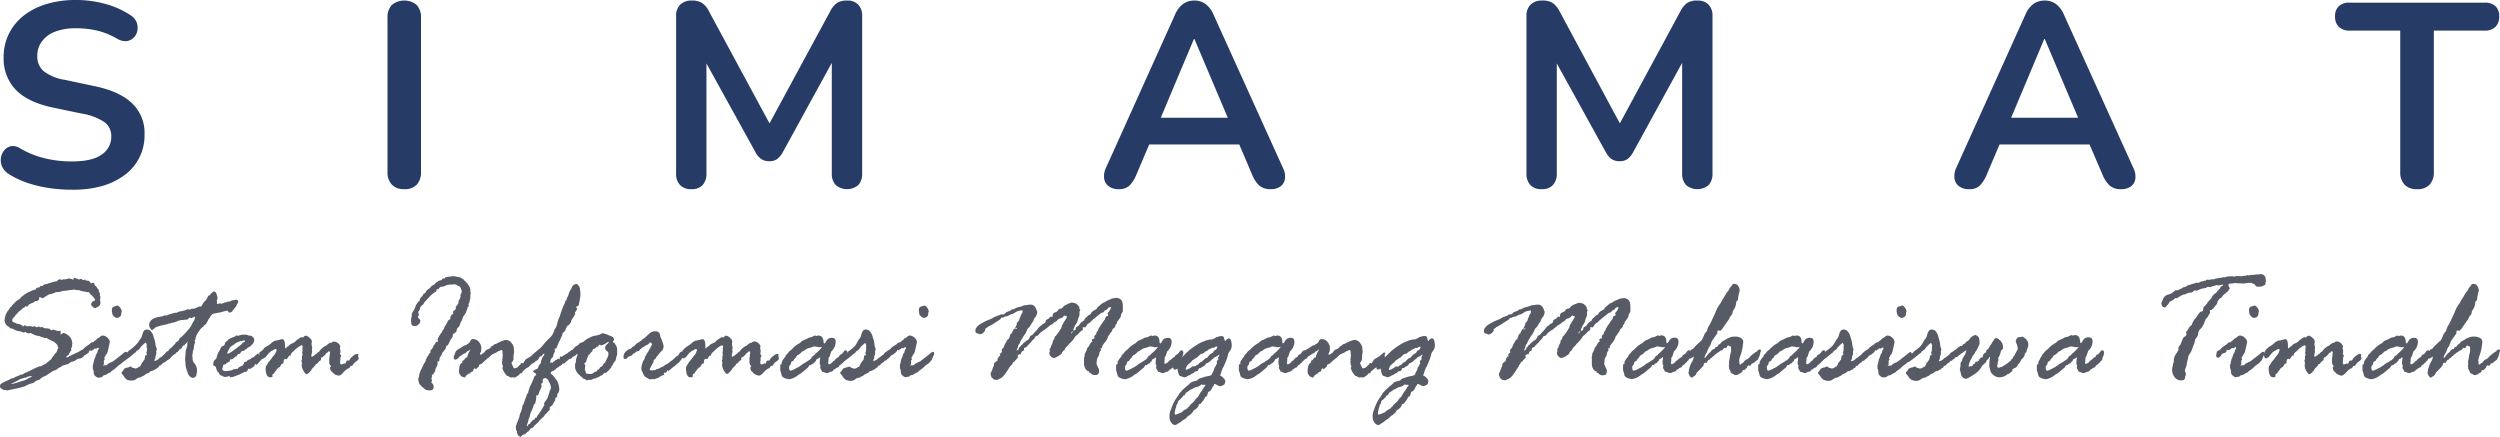 <svg id="f042807d-6d77-474e-a0e1-ab8871e69dce" data-name="Layer 1" xmlns="http://www.w3.org/2000/svg" viewBox="0 0 512 89.47"><defs><style>.b66c585d-4b9d-4b2b-abda-f356504b76e4{fill:#263b66;}.bae78dff-209f-48c9-b0fb-d9807cf1aec5{fill:#575b66;}</style></defs><g id="e8bbc0d2-07e5-4263-8416-a88aa492db83" data-name="Text"><path class="b66c585d-4b9d-4b2b-abda-f356504b76e4" d="M14.69,38.74A31.15,31.15,0,0,1,10,38.39a24.73,24.73,0,0,1-4.45-1.07,17.59,17.59,0,0,1-3.75-1.79A3.48,3.48,0,0,1,.43,34a3.3,3.3,0,0,1-.24-1.79,3.09,3.09,0,0,1,.7-1.56,2.41,2.41,0,0,1,1.42-.83,2.64,2.64,0,0,1,1.87.49,18.64,18.64,0,0,0,5,2,23.06,23.06,0,0,0,5.52.64q4.23,0,6.16-1.42a4.37,4.37,0,0,0,1.93-3.67,3.53,3.53,0,0,0-1.37-2.94,11.67,11.67,0,0,0-4.69-1.77l-5.89-1.23C7.43,21.2,4.91,20,3.25,18.3a9.18,9.18,0,0,1-2.5-6.73A10.38,10.38,0,0,1,1.83,6.81a10.84,10.84,0,0,1,3-3.7A14.11,14.11,0,0,1,9.52.72a20.37,20.37,0,0,1,6-.83A22.59,22.59,0,0,1,21.6.7a17.72,17.72,0,0,1,5.2,2.35A3,3,0,0,1,28,4.5a3.27,3.27,0,0,1,.13,1.69,2.66,2.66,0,0,1-.75,1.42,2.48,2.48,0,0,1-1.47.7,3.32,3.32,0,0,1-2-.54,15.17,15.17,0,0,0-4-1.61,19.12,19.12,0,0,0-4.39-.48,11.44,11.44,0,0,0-4.24.7,5.92,5.92,0,0,0-2.7,2,4.82,4.82,0,0,0-.94,3,3.94,3.94,0,0,0,1.29,3.08,9.57,9.57,0,0,0,4.39,1.79l5.84,1.24Q24.39,18.53,27,21a8.33,8.33,0,0,1,2.6,6.43,10,10,0,0,1-4,8.25,14.38,14.38,0,0,1-4.69,2.31A22.05,22.05,0,0,1,14.69,38.74Z" transform="translate(0 0.11)"/><path class="b66c585d-4b9d-4b2b-abda-f356504b76e4" d="M82.79,38.63a3.33,3.33,0,0,1-2.54-.93,3.64,3.64,0,0,1-.89-2.6V3.54A3.62,3.62,0,0,1,80.25.91a4,4,0,0,1,5.09,0,3.62,3.62,0,0,1,.88,2.63V35.1a3.68,3.68,0,0,1-.86,2.6A3.33,3.33,0,0,1,82.79,38.63Z" transform="translate(0 0.11)"/><path class="b66c585d-4b9d-4b2b-abda-f356504b76e4" d="M141.57,38.63a3,3,0,0,1-2.3-.85,3.29,3.29,0,0,1-.8-2.36V3.21a3.16,3.16,0,0,1,.85-2.38A3.26,3.26,0,0,1,141.68,0a3.84,3.84,0,0,1,2.12.51,4.53,4.53,0,0,1,1.42,1.74l13.23,24.49h-1.71L170,2.25a4.69,4.69,0,0,1,1.4-1.74A3.67,3.67,0,0,1,173.46,0a3.05,3.05,0,0,1,2.3.83,3.27,3.27,0,0,1,.81,2.38V35.42a3.38,3.38,0,0,1-.78,2.36,3.59,3.59,0,0,1-4.64,0,3.34,3.34,0,0,1-.8-2.36V10.61h1.18L160.28,31.13a4.35,4.35,0,0,1-1.13,1.34,2.65,2.65,0,0,1-1.61.43,2.83,2.83,0,0,1-1.66-.45,4,4,0,0,1-1.12-1.32L143.4,10.56h1.28V35.42a3.42,3.42,0,0,1-.77,2.36A3,3,0,0,1,141.57,38.63Z" transform="translate(0 0.11)"/><path class="b66c585d-4b9d-4b2b-abda-f356504b76e4" d="M229.13,38.63a3.27,3.27,0,0,1-2.06-.59,2.37,2.37,0,0,1-.94-1.58,3.93,3.93,0,0,1,.38-2.22L240.65,2.89A5.21,5.21,0,0,1,242.34.67,4,4,0,0,1,244.62,0a3.85,3.85,0,0,1,2.22.67,5.21,5.21,0,0,1,1.69,2.22l14.2,31.35a3.91,3.91,0,0,1,.43,2.25,2.34,2.34,0,0,1-.91,1.58,3.2,3.2,0,0,1-2,.56,3.46,3.46,0,0,1-2.33-.72,6.11,6.11,0,0,1-1.47-2.22L253,27.6l2.89,1.87H233.26l2.89-1.87-3.43,8.09a7,7,0,0,1-1.44,2.25A3.09,3.09,0,0,1,229.13,38.63ZM244.51,7.88,237,25.72,235.62,24h17.89l-1.34,1.71L244.62,7.88Z" transform="translate(0 0.11)"/><path class="b66c585d-4b9d-4b2b-abda-f356504b76e4" d="M315.72,38.63a3,3,0,0,1-2.3-.85,3.29,3.29,0,0,1-.8-2.36V3.21a3.16,3.16,0,0,1,.85-2.38A3.26,3.26,0,0,1,315.83,0,3.84,3.84,0,0,1,318,.51a4.53,4.53,0,0,1,1.42,1.74L332.6,26.74h-1.71L344.12,2.25a4.69,4.69,0,0,1,1.4-1.74A3.67,3.67,0,0,1,347.61,0a3.05,3.05,0,0,1,2.3.83,3.27,3.27,0,0,1,.81,2.38V35.42a3.38,3.38,0,0,1-.78,2.36,3.59,3.59,0,0,1-4.64,0,3.34,3.34,0,0,1-.8-2.36V10.61h1.18L334.43,31.13a4.35,4.35,0,0,1-1.13,1.34,2.65,2.65,0,0,1-1.61.43,2.83,2.83,0,0,1-1.66-.45,4,4,0,0,1-1.12-1.32L317.55,10.56h1.28V35.42a3.38,3.38,0,0,1-.78,2.36A3,3,0,0,1,315.72,38.63Z" transform="translate(0 0.11)"/><path class="b66c585d-4b9d-4b2b-abda-f356504b76e4" d="M403.28,38.63a3.25,3.25,0,0,1-2.06-.59,2.37,2.37,0,0,1-.94-1.58,4,4,0,0,1,.37-2.22L414.8,2.89A5.21,5.21,0,0,1,416.49.67,4,4,0,0,1,418.77,0,3.85,3.85,0,0,1,421,.67a5.21,5.21,0,0,1,1.69,2.22l14.2,31.35a3.91,3.91,0,0,1,.43,2.25,2.34,2.34,0,0,1-.91,1.58,3.24,3.24,0,0,1-2,.56,3.46,3.46,0,0,1-2.33-.72,6.11,6.11,0,0,1-1.47-2.22l-3.48-8.09L430,29.47H407.41l2.89-1.87-3.43,8.09a7,7,0,0,1-1.45,2.25A3,3,0,0,1,403.28,38.63ZM418.66,7.88l-7.5,17.84L409.76,24h17.9l-1.34,1.71L418.77,7.88Z" transform="translate(0 0.11)"/><path class="b66c585d-4b9d-4b2b-abda-f356504b76e4" d="M495,38.63a3.35,3.35,0,0,1-2.55-.93,3.64,3.64,0,0,1-.88-2.6V6.16H481.14A3,3,0,0,1,479,5.39a2.87,2.87,0,0,1-.78-2.12A2.75,2.75,0,0,1,479,1.15a3.07,3.07,0,0,1,2.17-.72H508.9a3.09,3.09,0,0,1,2.17.72,2.78,2.78,0,0,1,.77,2.12,2.9,2.9,0,0,1-.77,2.12,3,3,0,0,1-2.17.77H498.45V35.1a3.72,3.72,0,0,1-.86,2.6A3.33,3.33,0,0,1,495,38.63Z" transform="translate(0 0.11)"/><path class="bae78dff-209f-48c9-b0fb-d9807cf1aec5" d="M10.55,73.4l.12-.31.41-.45a1.59,1.59,0,0,1,.51-.61.92.92,0,0,1,.09-.23,1,1,0,0,0,.09-.34l.14-.25s.07-.07.07-.09a1,1,0,0,0-.13-.19l-.08-.32c0-.08-.27-.36-.82-.82h-.12l-1.12-.55-.06-.15-.13,0-.15.06h0L8.81,69A6.94,6.94,0,0,1,8,68.7a.12.12,0,0,1-.09,0l-.62-.14a.61.61,0,0,1-.32-.13s-.12-.09-.26-.14a.66.66,0,0,1-.27-.13.38.38,0,0,0-.25-.06l-.39.09s-.14-.08-.43-.15c0-.11-.08-.16-.1-.16L4.79,68l-.46-.21-.55-.09a2,2,0,0,1-.6-.18,1.73,1.73,0,0,0-.42-.18l-.09-.1a.44.44,0,0,0-.17-.06H2.22A.47.47,0,0,1,2,67a1.83,1.83,0,0,0-.42-.31,1.32,1.32,0,0,1-.44-.49,1.46,1.46,0,0,1-.21-.68.09.09,0,0,1,0-.06L1,65a3.31,3.31,0,0,1,.88-1.76.93.93,0,0,1,.51-.6l.07-.22a6.55,6.55,0,0,0,.64-.62,1.77,1.77,0,0,1,.44-.38,1.87,1.87,0,0,0,.39-.27L4.16,61c0-.1.22-.31.69-.66A5.78,5.78,0,0,1,6,59.66l.53-.24a4.45,4.45,0,0,1,.77-.24c.1-.27.26-.41.49-.41H8l.31-.31.42,0,.17-.2a.63.63,0,0,1,.47-.16l1.87-.57h.13l.12,0c.08,0,.19-.07.32-.22a.67.67,0,0,1,.5-.22.71.71,0,0,1,.24.13,0,0,0,0,0,0,0l.4-.12.48,0,.6-.16a1.78,1.78,0,0,1,1,.28l0-.06v-.09q0-.27.3-.27.12,0,.15.06l.19.11h.11a2.8,2.8,0,0,1,.4.19,1,1,0,0,1,.29-.16.55.55,0,0,1,.47.25l.26,0c.09-.08.14-.12.16-.12s.14.08.25.24l.09,0h.39s.06,0,.12.1l.17.14a1.2,1.2,0,0,1,.17.2.76.76,0,0,0,.11.14,2.9,2.9,0,0,1,.43-.17c.11,0,.18.09.24.26a.57.57,0,0,0,.27.43.58.58,0,0,1,.27.44.51.51,0,0,1,.34.5l.29.76-.06.26a1.18,1.18,0,0,1,.13.28l-.07.57.07.61a1,1,0,0,1-.45.82.69.69,0,0,0-.31.13.8.8,0,0,1-.24.13.61.61,0,0,1-.53-.19,1.08,1.08,0,0,0-.26-.29.29.29,0,0,1-.12-.25.92.92,0,0,1,.48-.7.32.32,0,0,0,.31-.14.58.58,0,0,0-.14-.44,3,3,0,0,1-.3-.35,1.59,1.59,0,0,0-.35-.34,1.1,1.1,0,0,1-.3-.34c-.08-.13-.15-.2-.21-.2l-.22,0-.45-.09a5.16,5.16,0,0,1-1.3-.33h-.31l-.84-.12a1.66,1.66,0,0,1-.62.09l-1,.16-.42,0s-.31.08-.85.26l-.16,0h-.41a2.14,2.14,0,0,0-.4.16,4.47,4.47,0,0,1-.61.21l-.14.07a.12.12,0,0,1-.09,0l-.25,0L8.73,61l-.21-.12-.3-.13a.19.19,0,0,0-.21.22l0,.3a1.73,1.73,0,0,0-.26.18.38.38,0,0,1-.15.09H7.37a.51.51,0,0,0-.35.17.52.52,0,0,1-.29.18,1.1,1.1,0,0,0-.35.13c0,.05-.11.09-.25.13a.51.51,0,0,0-.33.28c-.08.16-.17.23-.27.23l-.31-.06L5,62.86,4.67,63a1.68,1.68,0,0,1-.4.4l-.4.31A1.12,1.12,0,0,0,3.6,64a.75.75,0,0,1-.26.27.8.8,0,0,0-.29.41l-.16.16a.91.91,0,0,0-.39.69c0,.18.13.31.37.39a2.14,2.14,0,0,1,.47.2.43.43,0,0,0,.28.08.94.94,0,0,1,.36.08l.57.25q.08.24.15.24s.07,0,.13-.12a.32.32,0,0,1,.28-.12.5.5,0,0,1,.38.24l.13-.09h.06l.2.06h0l.19-.09a.12.12,0,0,1,.09,0l.48.15h0L7,66.7c.16,0,.24.07.26.1l.22.12s0,0,.06,0a.56.56,0,0,0,.19-.07.43.43,0,0,1,.23-.07.39.39,0,0,1,.28.17,1.1,1.1,0,0,1,.28-.11,1.19,1.19,0,0,1,.48.23l.29.06h.34l.52.09a1.59,1.59,0,0,0,.44.36.21.21,0,0,1,.22-.17,2.42,2.42,0,0,1,.76.2l.12,0,.13.1.32-.06c.21,0,.31.07.31.21a1.65,1.65,0,0,1-.09.48s0,0,.09.06a.44.44,0,0,1,.17-.12l.25-.14s.07-.06.1-.06a1.89,1.89,0,0,1,1,.5,1.75,1.75,0,0,1,.75,1.13,1,1,0,0,0,.12.43l-.06.2,0,.25a1.53,1.53,0,0,1-.06.22l0,.23a.35.35,0,0,1-.1.11.31.31,0,0,0-.09.11l.09.26v.06a.31.31,0,0,1-.11.17.5.5,0,0,0-.15.2.66.66,0,0,1-.11.2.59.59,0,0,0-.11.24c0,.09-.12.2-.3.32s-.27.2-.27.27,0,.09.06.09A.62.62,0,0,0,14,73a1,1,0,0,1,.31-.21,1.66,1.66,0,0,0,.37-.18l1.46-.68a11,11,0,0,1,1.81-.78.22.22,0,0,1,.25.25.77.77,0,0,1-.22.35.8.8,0,0,1-.63.86,1.28,1.28,0,0,0-.36.32h-.12a1.18,1.18,0,0,1-.89.44h-.09a2.14,2.14,0,0,1-1.39.63,1.53,1.53,0,0,1-.9.54l-.25.07a1.85,1.85,0,0,1-.54.15s-.07,0-.13.13l-.23.17a1.49,1.49,0,0,0-.64.34,1.37,1.37,0,0,1-.52.31,1.72,1.72,0,0,0-.37.14c-.14.06-.68.41-1.63,1.05l-.2.06a2.47,2.47,0,0,0-.76.46,1.52,1.52,0,0,1-.37.3H7.87a1.35,1.35,0,0,0-.83.47,2,2,0,0,1-.68.25A4.51,4.51,0,0,0,5.13,79l-.91.25a6.86,6.86,0,0,1-.8.19l-1.08.23a7.15,7.15,0,0,0-.82.19,1.42,1.42,0,0,0-.48-.1l-.28,0a.32.32,0,0,1-.19-.11,2.15,2.15,0,0,0-.35-.21C.07,79.37,0,79.19,0,78.9s.28-.51.85-.77S1.79,77.7,2,77.6a.54.54,0,0,1,.43-.2,1.12,1.12,0,0,0,.52-.19,2.09,2.09,0,0,1,.66-.28l.62-.32.08,0H4.5a.62.62,0,0,0,.32-.18,1.64,1.64,0,0,1,.45-.24h.19s0,0,.09-.08a1.12,1.12,0,0,1,.28-.2l0,0H6a1.64,1.64,0,0,1,.41-.24,2.46,2.46,0,0,0,.45-.24L8.1,74.9l.28,0a.44.44,0,0,0,.24-.14,1.87,1.87,0,0,1,.69-.31,1.18,1.18,0,0,1,.32-.29,4.5,4.5,0,0,0,.59-.5ZM5.14,77.27l-.22,0a.87.87,0,0,1-.42.14,1.82,1.82,0,0,0-.66.29,8.58,8.58,0,0,1-1,.52c-.39.16-.58.27-.58.32a6.26,6.26,0,0,0,1.59-.42L5,77.78a1.1,1.1,0,0,0,.31-.12,1.84,1.84,0,0,1,.33-.17l.25-.19.34-.12c.18-.06.27-.12.27-.19s0-.06-.07-.06a2,2,0,0,0-.88.17A1.86,1.86,0,0,1,5.14,77.27Z" transform="translate(0 0.11)"/><path class="bae78dff-209f-48c9-b0fb-d9807cf1aec5" d="M16.27,71.91l.25-.22h.09c.08,0,.18-.07.33-.23l.15-.06a1.29,1.29,0,0,1,.55-.54l.25-.19a.56.56,0,0,1,.17-.11,1.37,1.37,0,0,0,.38-.3c.17-.17.3-.26.41-.26a.9.9,0,0,1,.25,0,1,1,0,0,1,.37-.36,1.54,1.54,0,0,0,.45-.43l.2-.09a1.55,1.55,0,0,0,.44-.32.69.69,0,0,1,.51-.19,1.41,1.41,0,0,1,.94.46,1.25,1.25,0,0,1,.48.87l-.26,1.21c-.18.89-.37,1.36-.59,1.4l-.06.32c-.15.11-.22.19-.22.25l.1.37s-.06.13-.18.23,0,0,0,.1v.63a.31.31,0,0,1-.21.28l.09.06a.64.64,0,0,1,.42-.09l.25,0,.34-.34a1.36,1.36,0,0,0,.3-.15q.19-.1.66-.3l2-1.55c.28-.28.49-.42.64-.42s.23.1.23.3a1.08,1.08,0,0,1-.13.56,2.59,2.59,0,0,0-.24.55,1,1,0,0,1-.26.44,1.55,1.55,0,0,0-.24.27,1.83,1.83,0,0,1-.5.42,5.37,5.37,0,0,0-.7.57,3.44,3.44,0,0,1-.47.41l-.67.48-.09.16a1.85,1.85,0,0,1-.29.13,1.94,1.94,0,0,0-.45.25l-.28.16a.68.68,0,0,1-.3.08A.58.58,0,0,0,21,77a.43.43,0,0,1-.25.17l-.23,0-.31.09a1.09,1.09,0,0,1-.64-.32.86.86,0,0,1-.38-.67v-.1l0-.21a1.47,1.47,0,0,0-.09-.32,1.53,1.53,0,0,1-.1-.29l0-.21,0-.1a1.32,1.32,0,0,1,.06-.52.81.81,0,0,0,.1-.31c0-.13,0-.23.06-.31l.08-.39a.49.49,0,0,1,.15-.25c0-.08.06-.22.13-.42l.06-.28.15-.21a.56.56,0,0,0,.15-.34,1.24,1.24,0,0,1,.16-.44.8.8,0,0,0,.14-.28.16.16,0,0,0-.18-.18,1.43,1.43,0,0,0-.39.24l-.28-.09s-.08,0-.17.16-.05.07-.14.09a.46.46,0,0,0-.26.23l-.13,0-.2-.09h-.06c-.11,0-.17.11-.19.34a.75.75,0,0,1-.45.33l-.34.09a.44.44,0,0,0-.25.28.85.85,0,0,1-.31.39.68.68,0,0,1-.31.18c-.29,0-.43-.16-.43-.48L16.3,72ZM23,64.16l-.09-.6v-.1c0-.48.16-.75.49-.8a5.49,5.49,0,0,0,.65-.21,1.14,1.14,0,0,1,.58.49,1.42,1.42,0,0,1,.31.76.81.81,0,0,1-.05.14,1.35,1.35,0,0,0-.06.41.68.68,0,0,1-.31.52,1,1,0,0,1-.61.23.92.92,0,0,1-.55-.31A1,1,0,0,1,23,64.16Z" transform="translate(0 0.11)"/><path class="bae78dff-209f-48c9-b0fb-d9807cf1aec5" d="M28.37,69.88l.21-.39a3,3,0,0,1,.24-.28,2,2,0,0,0,.32-.76,2.35,2.35,0,0,1,.38-.85.81.81,0,0,1,.61-.23,1.32,1.32,0,0,1,.62.22A2.59,2.59,0,0,1,31.49,69a6,6,0,0,1,.37,1.6A1.24,1.24,0,0,0,32,71c.07.19.11.34.14.44a1.31,1.31,0,0,0-.13.3l0,.63-.18.51v.37a1.19,1.19,0,0,0-.19.39.38.38,0,0,0,.06.19,2.55,2.55,0,0,0,.88-.51.7.7,0,0,1,.31-.24,1.55,1.55,0,0,0,.48-.4l.3-.15.26-.34a.58.58,0,0,1,.26-.21,1.75,1.75,0,0,0,.34-.21,3.46,3.46,0,0,1,.59-.36l.16-.19a1.72,1.72,0,0,1,.55-.41,2.05,2.05,0,0,1,.34-.16c.08,0,.15.1.23.29a1.45,1.45,0,0,1,.12.56.72.72,0,0,1-.31.52,4.46,4.46,0,0,0-.41.38,1,1,0,0,1-.49.22s-.19.22-.51.63l-.31.19-.16.2s-.16.08-.42.12a.65.65,0,0,0-.07.16c0,.1-.14.18-.33.22a4.15,4.15,0,0,0-.57.57l-.33.06a1.08,1.08,0,0,1-.15.36c-.25.06-.39.17-.42.31l-.15.06-.07,0a1.64,1.64,0,0,1-.69.34l-.36.09-.12.19s-.13.12-.38.2a1.44,1.44,0,0,0-.57.31l-.26.2a1.5,1.5,0,0,0-.6.34h-.22a1.49,1.49,0,0,0-.68.32,1.5,1.5,0,0,1-.75.32A2.37,2.37,0,0,1,26,77.65a2,2,0,0,1-.55-.56,3.85,3.85,0,0,0-.39-.53.55.55,0,0,1-.18-.33q0-.11.15-.21a1.31,1.31,0,0,0,.31-.44c.12-.23.41-.37.87-.43l.23-.09a.68.68,0,0,1,.31-.1c.11,0,.24.1.39.28t.06,0l.25,0a.49.49,0,0,0,.23.13,1.23,1.23,0,0,0,.79-.38l.06,0h.13s.08-.08.15-.26l.27-.54.54-.7v-.15a1.11,1.11,0,0,1,.09-.28v-.24c0-.09.06-.15.19-.17a.2.2,0,0,0,.18-.2l0-.12a.54.54,0,0,1-.12-.27l.15-.31,0-.32.06-.13A1.8,1.8,0,0,1,30,71l.06-.39a2.19,2.19,0,0,0-.08-.3c-.06-.18-.1-.27-.13-.27s-.26.16-.59.48a3,3,0,0,0-.59.68.9.9,0,0,1-.4.36.94.94,0,0,0-.41.37.41.41,0,0,1-.26.23l-1,.84-1.14.83c-.08.1-.13.14-.15.14-.38,0-.58-.21-.58-.63a2.16,2.16,0,0,1,.24-.73l.16-.09s0,0,0,0,0,0,0,0l.1.07h0A4.79,4.79,0,0,1,26,72.1a.65.65,0,0,0,.31-.34l.65-.47a8.83,8.83,0,0,0,.77-.68A5.09,5.09,0,0,0,28.37,69.88Z" transform="translate(0 0.11)"/><path class="bae78dff-209f-48c9-b0fb-d9807cf1aec5" d="M38.91,63.28l.22-.07.15-.15h0l.14.06h0a1.53,1.53,0,0,0,.66-.14,3.39,3.39,0,0,1,.49-.21l.24-.1.08,0,.25,0c.08,0,.19-.15.33-.44a1.68,1.68,0,0,1,.48-.64,2.15,2.15,0,0,0,.52-.76,1.17,1.17,0,0,0,.14-.24c0-.11.1-.16.13-.16a.42.42,0,0,0,.37-.3c.31-.36.56-.54.76-.54s.44.25.54.74l.15.59a1.57,1.57,0,0,1-.07.23.85.85,0,0,0-.07.41.91.91,0,0,1,0,.28.79.79,0,0,0,0,.17c0,.08.09.12.26.12A1,1,0,0,0,45,62l.1,0a.48.48,0,0,0,.26.1,3.3,3.3,0,0,0,.44-.16,3.89,3.89,0,0,1,.52-.17,1.84,1.84,0,0,0,.37-.12h.19l.12,0a.64.64,0,0,0,.26-.13,1.54,1.54,0,0,1,.73-.16l.22-.09h.06q.51,0,.51.45a.69.69,0,0,1-.14.32,2.14,2.14,0,0,0-.24.53l-.72.9a.93.93,0,0,1-.71.46s-.17-.14-.39-.42t-.06,0a1,1,0,0,0-.32.07.94.94,0,0,1-.28.06l-.82.23-.38.06-.29.06-.79.16a1.41,1.41,0,0,0-.64.76s0,.07-.15.14l-.7,1.27a.61.61,0,0,0-.45.4l-.06.1a.49.49,0,0,0-.31.19,1.94,1.94,0,0,1-.27.25l-.28.42c-.11.15-.23.31-.34.48a1.89,1.89,0,0,0-.25.54,1,1,0,0,1-.12.33.25.25,0,0,0,0,.17l0,.13a.54.54,0,0,0-.19.41l.06.25c-.14.5-.22.76-.22.79a1.19,1.19,0,0,0,0,.17V71a2.13,2.13,0,0,1-.24.85l0,.25-.1.69a2.91,2.91,0,0,0,.1.52s-.06.07-.06.09a1.5,1.5,0,0,0,.45.95A2.39,2.39,0,0,1,40.34,76a.86.86,0,0,1-.05.27,2.28,2.28,0,0,0-.06.39.62.62,0,0,1-.24.41.61.61,0,0,1-.38.2c-.55,0-1-.4-1.23-1.19a7.15,7.15,0,0,1-.4-1.54l0-.6-.09-.31L38,72.27,38,71.94l.36-1.33v-.48a1,1,0,0,1,.21-.25s0,0-.06,0-.14.06-.25.18a1.87,1.87,0,0,1-.38.36l-.13.22a.33.33,0,0,0-.12-.06,3.45,3.45,0,0,0-.52.72.71.71,0,0,0-.51.38A.57.57,0,0,1,36,72L36,72c0,.3-.19.45-.44.45l-.06,0c-.15.36-.32.53-.48.51a1,1,0,0,1-.76.64.61.61,0,0,1-.27.28,1.05,1.05,0,0,0-.26.17.23.23,0,0,1-.14.08c-.13,0-.2-.15-.2-.44a.48.48,0,0,1,.1-.27.45.45,0,0,0,.1-.21s0-.08-.15-.18c0-.32.08-.52.24-.61A.86.86,0,0,0,34,72.1a.45.45,0,0,1,.31-.27c.15,0,.23-.12.23-.2s.13-.22.4-.43a3.62,3.62,0,0,0,.59-.57c.13-.16.23-.24.31-.24l.06-.06c0-.26.12-.39.3-.39l.16-.09,0-.13.09-.06h.12l.08-.06a.73.73,0,0,1,.37-.6,8.82,8.82,0,0,0,1.21-1.22,7.45,7.45,0,0,0,1-1.28,4.58,4.58,0,0,1,.39-.75,2.05,2.05,0,0,0,.32-.89.77.77,0,0,0-.09-.13l-.67.33s-.1-.08-.31-.14a1.27,1.27,0,0,0-.34.28c-.07.09-.13.14-.17.14l-.22,0-.68.08a3,3,0,0,0-1.38.37l-.63.18h-.14a.9.9,0,0,0-.38.16l-.35,0a1.93,1.93,0,0,1-.73.26l-.19,0-1.58.43a4.12,4.12,0,0,0-.83.64l-.13,0c-.1,0-.22-.12-.36-.35a1.24,1.24,0,0,1-.21-.63c0-1,.88-1.61,2.63-1.78l.64-.25h0l.17.06h.06a.68.68,0,0,0,.3-.11,4.2,4.2,0,0,1,.9-.29l.63-.17.2,0a.67.67,0,0,0,.35-.12,1.65,1.65,0,0,1,.59-.18,3,3,0,0,0,.55-.12l.25-.06a.56.56,0,0,0,.25-.11,1.07,1.07,0,0,1,.51-.11Z" transform="translate(0 0.11)"/><path class="bae78dff-209f-48c9-b0fb-d9807cf1aec5" d="M45.29,71l.33-.26a.39.39,0,0,0,.4-.39.85.85,0,0,1,.51-.62l.19-.26a4.09,4.09,0,0,1,1.27-.6,1.54,1.54,0,0,0,.36-.28.09.09,0,0,1,.06,0l.25.06a1.74,1.74,0,0,0,.51-.11,2,2,0,0,1,.62-.11l.65,0a.83.83,0,0,1,.25.09,1.14,1.14,0,0,0,.48.1.83.83,0,0,1,.62.31.87.87,0,0,1,.29.57,1.45,1.45,0,0,1-.5,1,1.88,1.88,0,0,1-.78.55,1.86,1.86,0,0,1-.41.34,1,1,0,0,0-.28.21.41.41,0,0,1-.24.15.12.12,0,0,1-.1,0,.13.13,0,0,0-.09,0c-.16,0-.34.21-.54.61l-.28,0a.84.84,0,0,0-.34.37.31.31,0,0,1-.32.2c-.39.38-.64.57-.78.57l-.21-.06a.48.48,0,0,0-.13.33c0,.12-.08.19-.25.21l-.2.19-.15,0-.31.33a.9.9,0,0,0-.48.15c0,.12,0,.28-.09.47s-.07.3-.07.32c0,.3.28.45.83.45l.74-.11a1.06,1.06,0,0,0,.55-.15,1,1,0,0,1,.55-.16,1,1,0,0,0,.28-.06l.15.06a1.16,1.16,0,0,1,.41-.42,1,1,0,0,1,.46-.18l.16-.1a.39.39,0,0,1,.18-.24l.13-.11A.32.32,0,0,1,50.2,74h.22l.06,0a.75.75,0,0,1,.52-.47.63.63,0,0,0,.42-.22.35.35,0,0,1,.3-.19.54.54,0,0,0,.36-.21,1.71,1.71,0,0,1,.37-.33c.14-.11.24-.18.3-.24a.25.25,0,0,1,.15-.07c.06,0,.09,0,.09.14s0,.14.06.14a.07.07,0,0,0,.07-.07.56.56,0,0,0,0-.15v-.11a.31.31,0,0,1,.25-.31l.7-.45c0-.22.08-.34.18-.38a.86.86,0,0,0,.22-.12.23.23,0,0,1,.17-.07c.14,0,.2.07.2.23l-.07.4.07.42a.44.44,0,0,1-.14.26,1.07,1.07,0,0,0-.23.49c0,.22-.12.35-.2.37h-.09a1.65,1.65,0,0,1-.44.35.46.46,0,0,0-.26.19l-.53.6-.26.28c-.07.09-.13.13-.17.13l-.13-.13s0,0-.06,0-.17.06-.19.19a.74.74,0,0,1-.16.32,1.57,1.57,0,0,0-.61.41l-.09,0H51c-.14,0-.23.1-.28.3a.47.47,0,0,1-.44.35,1,1,0,0,0-.52.18.26.26,0,0,1-.14.07,2,2,0,0,0-.44.24l-1.3.47a.7.7,0,0,1-.2.08l-.44.06c-.06,0-.12,0-.18-.13s-.11-.12-.13-.12l-.28.09a1.77,1.77,0,0,1-.58.1.74.74,0,0,1-.35-.11l-.29-.16c-.3,0-.51-.23-.64-.69l-.18,0a4.86,4.86,0,0,1-.42-1.1.5.5,0,0,0-.3-.18.28.28,0,0,1-.2-.3,1.16,1.16,0,0,1,.3-.94c.21-.16.32-.28.34-.37l.21-.8a.69.69,0,0,0,.16-.31l.36-.65ZM48.57,70l-.18.1a3.28,3.28,0,0,0-.37.27,3.74,3.74,0,0,1-.59.39,1.73,1.73,0,0,0-.59.76,3.47,3.47,0,0,0-.3.72c0,.06,0,.09.1.09l.52-.23a2.9,2.9,0,0,0,.55-.36,8.92,8.92,0,0,1,.74-.53l.12-.12a.93.93,0,0,1,.29-.22,1.62,1.62,0,0,0,.38-.32l.15-.07a1.27,1.27,0,0,1,.54-.51q.27-.09.27-.18c0-.13-.1-.19-.29-.19a.78.78,0,0,0-.38.16h-.35a1.08,1.08,0,0,0-.34.18Z" transform="translate(0 0.11)"/><path class="bae78dff-209f-48c9-b0fb-d9807cf1aec5" d="M59.8,70.24l.44-.21a1.54,1.54,0,0,0,.41-.4l.55-.39a1.8,1.8,0,0,1,.6-.31l.25.1s.09-.07.19-.2a.49.49,0,0,1,.38-.19,1.35,1.35,0,0,1,.76.42c.32.28.49.52.49.74l-.07.53a4.7,4.7,0,0,0,.13.7v.12l-.06.37.06.39-.17.76c0,.2.06.29.2.29a1.08,1.08,0,0,1,.45-.29l.21-.22c.09-.08.15-.12.19-.12s.1,0,.16-.15a.58.58,0,0,1,.26-.21.41.41,0,0,0,.22-.21,3.7,3.7,0,0,1,1.33-1.09s.11,0,.21-.16a.73.73,0,0,1,.24-.18l.34-.26.14.06h0A1.07,1.07,0,0,0,68,70a.68.68,0,0,1,.31-.15,1.31,1.31,0,0,1,1,.39c.25.27.38.47.38.62l-.08.35.11.48V72l-.08.33a.56.56,0,0,0,.13.26.49.49,0,0,1,.13.23q-.18.21-.18.27l0,.28-.08.85a.75.75,0,0,0,.2.35.9.9,0,0,1,.27-.1,1.42,1.42,0,0,0,.26-.1c.06,0,.09-.06.09-.07h0l.18.06h.06c.09,0,.13-.08.14-.24a.52.52,0,0,1,.31-.4l.37,0a1,1,0,0,0,.13-.25,2.65,2.65,0,0,1,.65-.67,1.65,1.65,0,0,1,.85-.44c.16,0,.24.07.24.22a2.08,2.08,0,0,1-.06.32.86.86,0,0,1,.13.37c0,.2-.17.41-.51.64a2.29,2.29,0,0,0-.76.85l-.07.06-.31,0s-.07.08-.14.24-.17.25-.27.27a.5.5,0,0,0-.22.1l-.33.2a7.78,7.78,0,0,0-.61.63c-.34.37-.63.56-.87.56a1.81,1.81,0,0,1-.56-.16,1.39,1.39,0,0,1-.54-.33,2.49,2.49,0,0,0-.4-.39,1.06,1.06,0,0,1-.25-.82s0-.06.08-.11.09-.09.09-.12a1.49,1.49,0,0,1-.36-.67.75.75,0,0,1,0-.2.52.52,0,0,0,0-.21l0-.54.07-.28,0-.17.09-.79c0-.12-.07-.18-.22-.18s-.1,0-.17.12a.66.66,0,0,1-.27.19.92.92,0,0,0-.35.45,1,1,0,0,0-.38.3c-.07.1-.12.15-.16.15a.34.34,0,0,1-.13,0,.36.36,0,0,0-.18.28v.07l0,.12c0,.09-.08.18-.24.26a2.22,2.22,0,0,0-.57.64.57.57,0,0,0-.22,0l-.18.37a.82.82,0,0,0-.3.33l-.18.09a2.89,2.89,0,0,1-.22.34l-.09.17c-.45.53-.76.79-.94.79s-.38-.23-.63-.69a2.56,2.56,0,0,1-.37-1.09l.06-.57a.92.92,0,0,0-.13-.25v-.06a2.39,2.39,0,0,1,.13-.36V73a.29.29,0,0,0,0-.09v-.08a1.13,1.13,0,0,1,.12-.24l-.09-.45.06-.25,0-.54.06-.48a.46.46,0,0,0-.08-.17c-.06-.07-.1-.11-.12-.11a2.29,2.29,0,0,0-.64.35,4.39,4.39,0,0,0-.72.56,6,6,0,0,1-.5.48,1.09,1.09,0,0,0-.45.79s0,0-.06,0,0,0-.09-.06h-.06c-.06,0-.21.22-.48.67l-.06.06-.3-.06c-.25,0-.37.26-.37.79,0,.09-.07.15-.19.18a.51.51,0,0,0-.31.27,3.06,3.06,0,0,1-.29.45,1.23,1.23,0,0,0-.41.23,5.29,5.29,0,0,1-.34.47,3.66,3.66,0,0,0-.37.52.49.49,0,0,1-.21.18q-.18.11-.18.18l.05.26c0,.17-.16.25-.49.25-.62,0-.93-.65-.93-1.94a.89.89,0,0,1,.2-.49,5.34,5.34,0,0,0,.38-.65,7.72,7.72,0,0,0,.69-.86,7.14,7.14,0,0,1,.61-.76l.2-.32a.43.43,0,0,1,.08-.28.36.36,0,0,0,.08-.23c0-.17-.05-.25-.13-.25a.67.67,0,0,0-.46.15,1.41,1.41,0,0,1-.38.21.38.38,0,0,0-.27.21,1.25,1.25,0,0,0-.46.4l-.32.38a1,1,0,0,0-.15.21.23.23,0,0,1-.17.14.39.39,0,0,0-.21.11.4.4,0,0,1-.29.1c-.09,0-.18-.1-.26-.29a1.83,1.83,0,0,1-.11-.35q0-1.14,1.5-2a1.93,1.93,0,0,0,.32-.22,1.18,1.18,0,0,1,.24-.17l.06-.11a2.83,2.83,0,0,1,.94-.53h.21l1-.26c.45-.1.67.4.67,1.5l0,.28.06.13a3.53,3.53,0,0,1,.53-.44,1.86,1.86,0,0,0,.4-.35A1.13,1.13,0,0,1,59.8,70.24Z" transform="translate(0 0.11)"/><path class="bae78dff-209f-48c9-b0fb-d9807cf1aec5" d="M90.46,57.25l.09-.16a.38.38,0,0,1,.34-.2l.24.06a.12.12,0,0,1,0-.09.17.17,0,0,1,.18-.19h.06l.36-.09,1.07-.12a3.3,3.3,0,0,1,1,.18H94l.42.13a1.22,1.22,0,0,0,.4.29c.08,0,.13,0,.13.09a1.48,1.48,0,0,0,.38.38l.45.48.07.12a3.81,3.81,0,0,0,.3.49,1.43,1.43,0,0,1,.18.81l-.08.19c.11.05.17.1.17.14l-.09.56v.48a1.36,1.36,0,0,1-.09.51,1.21,1.21,0,0,0-.08.48,1.31,1.31,0,0,1-.22.34v0l.06.42s0,.11-.14.2a.4.4,0,0,0-.14.22.68.68,0,0,1-.17.49,1.63,1.63,0,0,1-.37.82,2.32,2.32,0,0,0-.44.83,3.23,3.23,0,0,1-.43.86c-.08.26-.14.45-.17.56a1,1,0,0,1-.33.43.86.86,0,0,0-.29.67.74.74,0,0,1-.43.47l-.36.32v.19a1,1,0,0,1-.37.7l-.53,1.08c-.1.21-.23.31-.4.31l-.06.06a1.31,1.31,0,0,1-.15.59l-.24.33L90.7,72a2.28,2.28,0,0,0-.23.47,1.54,1.54,0,0,1-.36.55L90,73.4v.12c0,.28-.1.42-.28.42l-.17,0h0a2.08,2.08,0,0,1,.09.48,6,6,0,0,1-.43,1l-.07.23v.25a1.71,1.71,0,0,0-.31.44.46.46,0,0,1-.24.27c-.12,0-.17.09-.17.11l.06.09v.06l-.11.48.08.58a1.2,1.2,0,0,1-.14.32,1,1,0,0,1,.51.79c0,.45-.18.71-.54.79h-.1l-.3,0a1.36,1.36,0,0,1-.76-.16,3.44,3.44,0,0,1-.54-.48l-.21-.12a.5.5,0,0,1-.15-.24L86,78.67a2.12,2.12,0,0,1-.32-1.3.29.29,0,0,1,.14-.22l0-.09,0-.3a8.53,8.53,0,0,1,.34-1l.45-.93a4.28,4.28,0,0,1,.51-.88,3.36,3.36,0,0,1,.16-.57l.09-.06a1,1,0,0,1,.24-.48,1.52,1.52,0,0,0,.3-.61c.15,0,.22,0,.22-.09a.53.53,0,0,0,0-.13v-.06a.66.66,0,0,1,.22-.49,1.39,1.39,0,0,0,.34-.49,1.08,1.08,0,0,1,.25-.43,1.2,1.2,0,0,0,.27-.5.82.82,0,0,1,.31-.16q.21,0,.21-.15a2.46,2.46,0,0,0-.14-.29,5.23,5.23,0,0,1,.89-1.49.86.86,0,0,0,.13-.3.44.44,0,0,1,.25-.3,3.53,3.53,0,0,1,.4-.87,5.43,5.43,0,0,0,.43-.75c.13-.28.28-.41.47-.41l.06-.1,0-.32a2.55,2.55,0,0,1,.13-.3.65.65,0,0,1,.24-.31c.08,0,.16-.1.27-.24l-.13-.25a.34.34,0,0,0,.11-.16c0-.07.07-.11.11-.11.26-.14.39-.29.39-.46a1.06,1.06,0,0,0,0-.2V62.8c0-.07.09-.2.28-.42a1,1,0,0,0,.29-.76.71.71,0,0,1,.19-.4.56.56,0,0,0,.15-.32.42.42,0,0,1,.09-.23l-.06-.38a1.54,1.54,0,0,0,.3-.83.54.54,0,0,0-.08-.15.62.62,0,0,1-.08-.33c0-.06-.06-.14-.17-.24l-.06-.16a1.8,1.8,0,0,1-.62-.31,1.31,1.31,0,0,0-.78-.14l-.28.06-.23-.06a.29.29,0,0,1-.16.06h0l-.15,0a2,2,0,0,0-.74.21,2.15,2.15,0,0,1-.63.21.69.69,0,0,0-.64.27c-.11.18-.2.27-.26.27l-.15-.06h0c-.08,0-.15.15-.21.43l0,.07a4.42,4.42,0,0,0-1,.69l-1,1.06a2.63,2.63,0,0,0-.56.7.62.62,0,0,1-.31.35A1.56,1.56,0,0,0,86,63a.72.72,0,0,1-.17.55c-.11.1-.17.18-.17.24a.27.27,0,0,0,0,.12s.06.16.12.34v.08a.57.57,0,0,1-.11.33.5.5,0,0,0-.12.17,1.2,1.2,0,0,0,.27.32c.18.19.27.32.27.4a1.05,1.05,0,0,1-.36.77,1.11,1.11,0,0,1-.77.35.87.87,0,0,1-.56-.17c-.14-.11-.21-.46-.21-1l0-.4.14-.45,0-.48a2.38,2.38,0,0,1,.29-.54,3.78,3.78,0,0,0,.37-.68,3,3,0,0,1,.86-1.42.26.26,0,0,0,.12-.21.58.58,0,0,1,.19-.42s.07-.13.21-.25a.7.7,0,0,0,.27-.39.4.4,0,0,1,.28-.28.51.51,0,0,0,.32-.41,2.73,2.73,0,0,1,.85-.7,1.05,1.05,0,0,1,.55-.54l.42-.28.09-.16a.83.83,0,0,1,.25-.16.87.87,0,0,0,.29-.23,1.77,1.77,0,0,1,.58-.21Z" transform="translate(0 0.11)"/><path class="bae78dff-209f-48c9-b0fb-d9807cf1aec5" d="M106.92,74.24H107l.15.06a.09.09,0,0,0,.06,0,.55.55,0,0,1,.25-.45.69.69,0,0,1,.35-.45l.86-.51.39-.35.19-.09.12-.15a.48.48,0,0,1,.33-.21c.15,0,.23.06.23.18l-.14.31.06.51a.7.7,0,0,1-.19.49c-.13.15-.33.36-.6.64l-.79.84-.42.21a1.93,1.93,0,0,0-.28.22L107,76a.41.41,0,0,1-.14.33h-.25l-.12.06a1.31,1.31,0,0,1-.64.57l-.22.16a.32.32,0,0,1-.2.09l-.43-.06-.3.06a.74.74,0,0,1-.33-.12,1.86,1.86,0,0,0-.43-.2c-.14,0-.33-.24-.55-.57a3.6,3.6,0,0,1-.37-.66.55.55,0,0,0-.07-.21,1.32,1.32,0,0,1-.07-.18,2.63,2.63,0,0,1,.14-.31v0a.64.64,0,0,0-.08-.22.86.86,0,0,1-.09-.41.94.94,0,0,0-.09-.36c.08-.08.12-.14.12-.19a.45.45,0,0,0,0-.17.62.62,0,0,1,0-.18l.09-.76-.06-.39,0-.37q0-.33-.27-.33a.51.51,0,0,0-.31.17l-.11,0a4.1,4.1,0,0,0-.59.34.54.54,0,0,1-.35.13.92.92,0,0,1-.36.17l-.12.09a1.9,1.9,0,0,1-.25.19,3.58,3.58,0,0,1-.58.52c-.38.31-.73.61-1,.89a1.89,1.89,0,0,1-.67.46q-.21,0-.21.39s-.09.13-.28.25a1.71,1.71,0,0,0-.32.34,2.08,2.08,0,0,0-.28-.19c-.14,0-.23.17-.3.52-.06.13-.23.21-.49.24a.64.64,0,0,0-.11.24l-.07.06H96a1,1,0,0,0-.22.18.87.87,0,0,1-.32.22c-.14.28-.25.42-.35.42a.38.38,0,0,1-.17-.06A1.6,1.6,0,0,0,94.6,77c-.12,0-.24-.16-.38-.38a1.11,1.11,0,0,1-.21-.57c0-1.14.22-1.77.67-1.87l0-.06V74a.29.29,0,0,1,.17-.28,1.13,1.13,0,0,0,.37-.34,1,1,0,0,1,.25-.29h.2s.06-.11.06-.33a.25.25,0,0,1,.08-.17.34.34,0,0,0,.09-.22,1.38,1.38,0,0,1,.23-.48,1.41,1.41,0,0,0,.2-.4l0-.06a1.45,1.45,0,0,1-.55.39c-.12,0-.27.17-.47.45l-.25,0a5.82,5.82,0,0,1-.8.54.85.85,0,0,0-.35.36c0,.06,0,.1-.11.12a2.09,2.09,0,0,0-.4.25h-.09c-.26,0-.39-.18-.39-.56l.32-.88a1.4,1.4,0,0,1,.66-.71,7.18,7.18,0,0,0,.88-.55,1.38,1.38,0,0,1,.71-.28l.11-.15a1.16,1.16,0,0,0,.71-.64c.12-.29.29-.43.51-.43a1.5,1.5,0,0,1,1.3.63,1.94,1.94,0,0,1,.45,1l0,.42a2.89,2.89,0,0,1-.09.6.88.88,0,0,0-.19.42c0,.08.05.12.16.12a.45.45,0,0,0,.25-.13,2.08,2.08,0,0,1,.34-.24c.13-.07.21-.13.23-.18a.9.9,0,0,1,.54-.52,1.49,1.49,0,0,0,.48-.23l.16-.12.12-.23a1.81,1.81,0,0,0,.56-.35.64.64,0,0,1,.37-.2,1.3,1.3,0,0,0,.53-.28l.23-.06.21-.12a.74.74,0,0,1,.19-.08l.46-.16a1.34,1.34,0,0,1,.41-.12,1.43,1.43,0,0,1,1.24.64,1.9,1.9,0,0,1,.46,1l0,.28.06.42v.06l-.12.85,0,.3a1.29,1.29,0,0,1-.31,1,.16.16,0,0,0-.08.16v.14l.31.65c.09.23.17.34.22.34l.5-.14a.6.6,0,0,0,.35-.32,2.48,2.48,0,0,0,.44-.38A.31.31,0,0,1,106.92,74.24Z" transform="translate(0 0.11)"/><path class="bae78dff-209f-48c9-b0fb-d9807cf1aec5" d="M107.63,81.43l.16-.34.09-.39s.05-.11.15-.19a.29.29,0,0,0,.14-.22,6.45,6.45,0,0,1,.76-2l.38-.93a.81.81,0,0,1,.28-.5c.15-.12.23-.23.23-.32s-.11-.16-.32-.28-.32-.23-.32-.33.34-.3,1-.6a1.39,1.39,0,0,1,.47-.92.28.28,0,0,0,.11-.21,1.1,1.1,0,0,1,.15-.61l.13-.36a1.25,1.25,0,0,1,.25-.41.68.68,0,0,0,.2-.44V72.3c-.14,0-.33.16-.58.52-.26,0-.47.2-.63.58a.76.76,0,0,1-.58.42,1.05,1.05,0,0,1-.66.51c-.22-.14-.33-.25-.33-.34l.14-1c0-.22.53-.76,1.58-1.63.06,0,.26-.2.61-.59l.85-1c.46-.47.82-.81,1-1a3.71,3.71,0,0,0,.67-1.4,2.4,2.4,0,0,0,.54-1.15,7.45,7.45,0,0,1,.41-1.28,2.31,2.31,0,0,0,.23-.58,14.94,14.94,0,0,1,.91-2.35l.16-.51.23-.19a2.54,2.54,0,0,0,.06-.48c.12,0,.24-.27.36-.68a2.76,2.76,0,0,1,.37-.86,1.11,1.11,0,0,0,.25-.48,1.06,1.06,0,0,1,.38-.52,1.08,1.08,0,0,1,.64-.25c.07,0,.2.11.37.32a1.45,1.45,0,0,1,.31.73c0,.27.06.46.08.55a2.1,2.1,0,0,1,0,.4l0,.45a7.5,7.5,0,0,1-.12.79c-.08.44-.14.76-.18.95a.45.45,0,0,1-.32.38c-.17.06-.26.13-.26.19s0,.11.12.15.13.06.13.08a1.73,1.73,0,0,1-.18.41,1.14,1.14,0,0,1-.33.44,1.15,1.15,0,0,1,.09.22,1.79,1.79,0,0,1-.22.49,2.78,2.78,0,0,1-.37.55,1.71,1.71,0,0,0-.28.63,1.46,1.46,0,0,1-.71.84,1.79,1.79,0,0,0-.38.71.91.91,0,0,1-.47.62l-.21.3v.06a1.06,1.06,0,0,1-.15.51,6.93,6.93,0,0,0-.31.66,1.41,1.41,0,0,1-.29.5,2.49,2.49,0,0,1-.22.65,1.43,1.43,0,0,0-.19.5l-.11.12c-.2,0-.31.13-.31.3l.07.34s-.1.18-.28.51l-.06.31a.76.76,0,0,1-.3.52.78.78,0,0,0-.28.58l-.06.38a.23.23,0,0,0,0,.09s.08-.06.19-.17l.24.08c.07,0,.13,0,.18-.14a.55.55,0,0,1,.27-.19l.07,0c0-.15.12-.22.23-.23a.37.37,0,0,0,.26-.15c.07-.09.13-.13.17-.13a1,1,0,0,1,.22.12h0l.14-.06,0-.25A.19.19,0,0,1,115,73a.32.32,0,0,0,.2-.16l.57-.37a1.63,1.63,0,0,0,.55-.33,1.07,1.07,0,0,1,.39-.26.76.76,0,0,0,.32-.19.86.86,0,0,1,.52-.15,4.18,4.18,0,0,1,.7-.52l.12-.17a.26.26,0,0,1,.13-.07.73.73,0,0,0,.24-.18.39.39,0,0,1,.27-.16.28.28,0,0,1,.31.31.94.94,0,0,1-.47.82l0,0c0,.41-.18.62-.38.62,0,0-.12.09-.22.26l-.2,0a1.43,1.43,0,0,1-.31.34h-.09a8.29,8.29,0,0,0-2,1.45.66.66,0,0,1-.16.12l-.29,0a1.62,1.62,0,0,1-.19.31,2,2,0,0,0-.51.29,2,2,0,0,1-.41.28.59.59,0,0,0-.24.21.56.56,0,0,1-.29.21l-.2.19h-.1a.52.52,0,0,0-.3.15.41.41,0,0,0-.18.3.63.63,0,0,0,.14.24c.08-.06.37.25.87.94a3.39,3.39,0,0,1,.74,2,1.33,1.33,0,0,1-.21.9c-.14.14-.21.24-.21.31s0,.16,0,.35v.06c0,.11-.06.17-.18.19s-.19.06-.21.13v.38l-.06.19c-.13.07-.27.31-.42.73a2.2,2.2,0,0,1-.66.54l0,.06,0,.42a.3.3,0,0,1-.14.25,1.75,1.75,0,0,0-.38.39,1.57,1.57,0,0,1-.49.43.62.62,0,0,1-.24.42,2,2,0,0,0-.37.35l-.09.07c-.09,0-.18.13-.26.34l-.13,0a1.63,1.63,0,0,1-.42.53,1.79,1.79,0,0,0-.31.3l-.24.16a2.29,2.29,0,0,1-.58.64s-.06,0-.12-.1h0s-.08,0-.11.13a.51.51,0,0,1-.17.23,1.19,1.19,0,0,0-.24.31l-.07.06q-.19,0-.63.54A1.49,1.49,0,0,0,107,89c-.22.25-.37.37-.45.37a2.52,2.52,0,0,1-.34-.25,1,1,0,0,1-.33-.82.48.48,0,0,0-.19-.32c0-.12,0-.28-.06-.5v-.14a.91.91,0,0,1,.13-.43l.09-.33a.53.53,0,0,1,.09-.2,2,2,0,0,0,.18-.44q.12-.36.27-.72l0-.16c.12-.49.21-.73.28-.73a4.52,4.52,0,0,0,.19-.61c.06-.26.1-.47.13-.64a.64.64,0,0,1,.22-.4Zm3.21-3,.07.67a3.78,3.78,0,0,1-.26.59,4.76,4.76,0,0,0-.33.86c-.06.22-.17.33-.34.33h-.16a.27.27,0,0,0,0,.12l0,.35a4.41,4.41,0,0,1-.11.71,1,1,0,0,1-.31.65l-.09.11a3.28,3.28,0,0,1-.24.73c-.14.34-.26.6-.35.79a2.92,2.92,0,0,0-.22.72,1.19,1.19,0,0,1-.2.55q-.09.44-.18.72c-.07.19-.14.45-.24.77a.11.11,0,0,0,.1.06c.06,0,.14-.12.23-.34a.41.41,0,0,1,.21-.09c.1,0,.18-.13.25-.33l0-.06a.34.34,0,0,0,.25-.18.33.33,0,0,1,.17-.18.55.55,0,0,0,.22-.16l.11,0a.26.26,0,0,0,.11-.17.52.52,0,0,1,.11-.21h.21l.06,0a1.3,1.3,0,0,1,.31-.64.92.92,0,0,0,.27-.35,1.07,1.07,0,0,1,.22-.31.65.65,0,0,0,.2-.4,2.44,2.44,0,0,0,.35-.51.79.79,0,0,1,.22-.31l0-.11-.06-.19v-.06a1.85,1.85,0,0,1,.36-.62,2.52,2.52,0,0,0,.46-.83c.06-.22.12-.4.17-.53a2.78,2.78,0,0,0,.13-.46.89.89,0,0,1,.17-.42.72.72,0,0,0,.12-.44,2.53,2.53,0,0,0-.43-1.21.4.4,0,0,1-.07-.19.74.74,0,0,0-.3-.36.82.82,0,0,0-.39-.21l-.13.06a.43.43,0,0,1-.19.1c-.11,0-.16.14-.16.29v.06l0,.34C111.25,78.19,111.11,78.31,110.84,78.45Z" transform="translate(0 0.11)"/><path class="bae78dff-209f-48c9-b0fb-d9807cf1aec5" d="M124.77,75.66l-.73.64a.19.19,0,0,0-.12-.07c-.11,0-.23.1-.38.28s-.26.28-.32.28l-.15,0a2,2,0,0,1-.56.34,2.11,2.11,0,0,0-.41.17,1.06,1.06,0,0,1-.44.14.58.58,0,0,0-.32.13,1,1,0,0,1-.6.12l-.25,0a.86.86,0,0,1-.26.09.4.4,0,0,1-.27-.13.48.48,0,0,0-.3-.15.52.52,0,0,1-.33-.21A1.1,1.1,0,0,0,119,77a.64.64,0,0,1-.24-.22l-.22-.19a1.89,1.89,0,0,1-.51-.68,1.85,1.85,0,0,1-.25-.77V75l0-.3,0-.34a1.37,1.37,0,0,0,.16-.26v-.5l.37-1.24s0-.12-.13-.2a.62.62,0,0,1-.31.28.31.31,0,0,0-.21.22c0,.11-.09.17-.18.17l-.18-.07a1.57,1.57,0,0,0-.14.32.4.4,0,0,1-.38.29c-.19,0-.28-.07-.28-.22l0-.28-.09-.39a1.17,1.17,0,0,1,.25-.48q.24-.37.45-.42a.64.64,0,0,0,.36-.3,2.28,2.28,0,0,1,.65-.58.78.78,0,0,0,.48-.4,1.72,1.72,0,0,1,.56-.28,1.06,1.06,0,0,0,.53-.32,4.34,4.34,0,0,1,1.06-.65,3.39,3.39,0,0,1,1.28-.44,1.13,1.13,0,0,0,.34-.07l.4-.12a2.2,2.2,0,0,0,.39-.17.74.74,0,0,1,.33-.12l.45.15a3.16,3.16,0,0,1,.6.21,1.93,1.93,0,0,0,.32.13,3.4,3.4,0,0,1,.59.27.65.65,0,0,1,.3.63,3.58,3.58,0,0,0-.26.42s.12.11.36.19c.08.15.21.35.37.6l.17.54,0,1.28,0,.12c-.11.1-.17.17-.17.2l0,.31-.13.44a.38.38,0,0,1-.15.26.29.29,0,0,0-.14.15l-.1.13s-.06.12-.13.27a1.05,1.05,0,0,1-.22.35.56.56,0,0,0-.16.29.34.34,0,0,1-.15.25.73.73,0,0,0-.18.16A.45.45,0,0,1,124.77,75.66Zm-4.81.4.06.36,0,0h.25l.07,0a2.7,2.7,0,0,0,.47.06,1.09,1.09,0,0,0,.76-.24.81.81,0,0,1,.46-.24c.11,0,.21-.07.28-.23s.13-.23.15-.23h.22l.06,0a.53.53,0,0,1,.32-.51,1,1,0,0,0,.45-.41.94.94,0,0,1,.3-.39.7.7,0,0,0,.23-.35l.12-.19a.33.33,0,0,0,.06-.23l.3-.56a2.89,2.89,0,0,0,.09-.6.56.56,0,0,0-.33-.51.77.77,0,0,1-.33-.73.86.86,0,0,1,.36-.66q.36-.3.36-.36c0-.07,0-.1-.09-.1a1.76,1.76,0,0,0-.36.13c-.07.14-.43.33-1.09.57l-.36-.16c-.06,0-.12.07-.18.19a.87.87,0,0,1-.19.26h-.2s-.09.07-.2.21a.57.57,0,0,1-.44.2l-.18.18a.63.63,0,0,1-.31.51l-.17.21c-.1.12-.24.27-.4.43l-.28.7a1.85,1.85,0,0,0-.17.6.58.58,0,0,1-.21.2.28.28,0,0,0-.16.25s0,.07.11.16a.33.33,0,0,1,.1.18l-.06.2-.06.58Z" transform="translate(0 0.11)"/><path class="bae78dff-209f-48c9-b0fb-d9807cf1aec5" d="M131.1,69.76l.23-.07.09-.2a4.07,4.07,0,0,0,1.09-.85.29.29,0,0,1,.14-.12,1.15,1.15,0,0,0,.23-.22,1.85,1.85,0,0,1,1.36-.57c.62,0,.95.37,1,1.13l.1.23a6.15,6.15,0,0,1,.35.88,4,4,0,0,1,.22.82,1.61,1.61,0,0,1-.26.84,5.79,5.79,0,0,0-1,1.16l-.16.11a3.2,3.2,0,0,1-.32.56c-.21.07-.31.15-.31.23V74a.57.57,0,0,1-.07.13,2.61,2.61,0,0,0-.2.35l-.12.19a.63.63,0,0,0-.12.25,1.28,1.28,0,0,1-.18.35.49.49,0,0,0-.12.25c0,.16.2.23.61.23l.23-.09.22.06s.07,0,.15-.1a.9.9,0,0,1,.38-.16,1.3,1.3,0,0,0,.45-.19,2.19,2.19,0,0,1,.46-.21,1.63,1.63,0,0,0,.52-.31,1.75,1.75,0,0,1,.49-.3,1.38,1.38,0,0,0,.45-.29,3.43,3.43,0,0,1,.47-.36,5.66,5.66,0,0,0,.84-.74,1.77,1.77,0,0,1,.51-.33,2,2,0,0,0,.27-.41.69.69,0,0,1,.55-.41c.22,0,.33.1.33.31a.43.43,0,0,1-.16.32v.1l0,.25a.23.23,0,0,1,0,.13c0,.05,0,.11-.12.19a.65.65,0,0,0-.16.32.35.35,0,0,1-.3.25q-.09.34-.24.39a1.34,1.34,0,0,0-.41.31,6.09,6.09,0,0,1-.74.62,5.44,5.44,0,0,0-.66.55c-.12.13-.2.2-.24.2a.26.26,0,0,1-.12-.07l-.13-.06c-.06,0-.1.07-.12.22l-.06.15a1,1,0,0,1-.24.13l-.09,0h-.06c-.13,0-.19,0-.19.14l.1.15v0c0,.15-.09.22-.25.22a3.18,3.18,0,0,0-1,.57l-.45.1-.38.2a.58.58,0,0,0-.23-.11l-.25.08-.45,0-.56-.31a1.37,1.37,0,0,1-.66-.62,4.34,4.34,0,0,0-.28-.63,1.26,1.26,0,0,1-.17-.44,3.28,3.28,0,0,1,.12-1.06,2.61,2.61,0,0,0,.16-.48.78.78,0,0,1,.18-.33,1.38,1.38,0,0,0,.24-.58,6.57,6.57,0,0,1,.62-1.1,1.48,1.48,0,0,0,.26-.5l.2-.28a1.07,1.07,0,0,0,.1-.24q.06-.21.15-.24a.76.76,0,0,0,.12-.28c0-.3-.13-.45-.4-.45,0,0-.11.06-.17.17a.87.87,0,0,1-.42.31,1.77,1.77,0,0,0-.41.24,1.76,1.76,0,0,1-.34.19,1.17,1.17,0,0,0-.44.36l-.26.13c-.09.2-.16.3-.22.33l-.57.15s-.08.07-.16.19a.42.42,0,0,1-.36.17c-.12.12-.24.27-.37.43a1.19,1.19,0,0,0-.32.12l-.31.08a1.18,1.18,0,0,0-.28.3.64.64,0,0,1-.55.2c-.15,0-.23-.13-.23-.37a1.49,1.49,0,0,1,.54-1.21,1.85,1.85,0,0,1,.78-.48.36.36,0,0,0,.31-.19.49.49,0,0,1,.3-.25,1.74,1.74,0,0,0,.56-.46,1.7,1.7,0,0,1,.69-.47Z" transform="translate(0 0.11)"/><path class="bae78dff-209f-48c9-b0fb-d9807cf1aec5" d="M145.9,70.24l.44-.21a1.72,1.72,0,0,0,.42-.4l.54-.39a1.8,1.8,0,0,1,.6-.31l.25.1s.09-.07.2-.2a.46.46,0,0,1,.38-.19,1.38,1.38,0,0,1,.76.42c.32.28.48.52.48.74l-.07.53a6.8,6.8,0,0,0,.13.7v.12l-.06.37.06.39-.17.76c0,.2.06.29.2.29a1.22,1.22,0,0,1,.45-.29l.22-.22q.12-.12.18-.12s.1,0,.17-.15a.51.51,0,0,1,.25-.21.38.38,0,0,0,.22-.21,3.7,3.7,0,0,1,1.33-1.09s.11,0,.21-.16a.73.73,0,0,1,.24-.18l.34-.26.14.06h0a.89.89,0,0,0,.25-.16.68.68,0,0,1,.31-.15,1.3,1.3,0,0,1,1,.39c.25.27.38.47.38.62l-.08.35.11.48V72l-.08.33a.56.56,0,0,0,.13.26.55.55,0,0,1,.14.23c-.13.14-.19.23-.19.27l0,.28-.08.85a.75.75,0,0,0,.2.35,1,1,0,0,1,.27-.1,1.42,1.42,0,0,0,.26-.1c.06,0,.09-.06.09-.07h0l.18.06h.07c.08,0,.12-.08.13-.24a.52.52,0,0,1,.31-.4l.37,0a.85.85,0,0,0,.14-.25,2.32,2.32,0,0,1,.65-.67,1.6,1.6,0,0,1,.84-.44c.16,0,.25.07.25.22a2.86,2.86,0,0,1-.07.32.75.75,0,0,1,.13.37c0,.2-.17.41-.51.64a2.29,2.29,0,0,0-.76.85l-.06.06-.31,0s-.07.08-.15.24-.17.25-.27.27a.5.5,0,0,0-.22.1l-.32.2a5.77,5.77,0,0,0-.62.63c-.34.37-.63.56-.87.56a1.81,1.81,0,0,1-.56-.16,1.39,1.39,0,0,1-.54-.33,2.38,2.38,0,0,0-.39-.39,1.06,1.06,0,0,1-.26-.82s0-.06.09-.11.08-.09.08-.12a1.49,1.49,0,0,1-.36-.67.51.51,0,0,1,0-.2.76.76,0,0,0,0-.21l0-.54.06-.28,0-.17.09-.79c0-.12-.07-.18-.22-.18s-.1,0-.17.12a.66.66,0,0,1-.27.19,1,1,0,0,0-.35.45,1,1,0,0,0-.38.3c-.07.1-.12.15-.16.15L152,73a.36.36,0,0,0-.18.28v.07l0,.12c0,.09-.08.18-.23.26a2.08,2.08,0,0,0-.58.64.61.61,0,0,0-.22,0l-.18.37a.89.89,0,0,0-.3.33l-.18.09a2.89,2.89,0,0,1-.22.34l-.09.17c-.45.53-.76.79-.93.79s-.39-.23-.64-.69a2.56,2.56,0,0,1-.37-1.09l.06-.57a1.09,1.09,0,0,0-.12-.25v-.06a3.11,3.11,0,0,1,.12-.36V73a.29.29,0,0,0,0-.09v-.08a1.13,1.13,0,0,1,.12-.24l-.09-.45.06-.25,0-.54.06-.48a.46.46,0,0,0-.08-.17c-.06-.07-.1-.11-.12-.11a2.29,2.29,0,0,0-.64.35,4.39,4.39,0,0,0-.72.56,6,6,0,0,1-.5.48,1.09,1.09,0,0,0-.45.79s0,0-.06,0,0,0-.09-.06h-.06c-.05,0-.21.22-.48.67l-.06.06-.3-.06c-.25,0-.37.26-.37.79,0,.09-.06.15-.19.18a.51.51,0,0,0-.31.27,3.06,3.06,0,0,1-.29.45,1,1,0,0,0-.4.23s-.12.17-.35.47a4.94,4.94,0,0,0-.37.52.49.49,0,0,1-.21.18q-.18.11-.18.18l.05.26c0,.17-.16.25-.48.25-.63,0-.94-.65-.94-1.94a.89.89,0,0,1,.2-.49,5.34,5.34,0,0,0,.38-.65,8.92,8.92,0,0,0,.7-.86,7.41,7.41,0,0,1,.6-.76l.2-.32a.43.43,0,0,1,.08-.28.36.36,0,0,0,.08-.23c0-.17-.05-.25-.13-.25a.67.67,0,0,0-.46.15,1.41,1.41,0,0,1-.38.21.38.38,0,0,0-.27.21,1.25,1.25,0,0,0-.46.4c-.16.2-.27.33-.32.38a1,1,0,0,0-.15.21.23.23,0,0,1-.17.14.33.33,0,0,0-.2.11.43.43,0,0,1-.3.1c-.09,0-.18-.1-.25-.29a1.5,1.5,0,0,1-.12-.35c0-.76.5-1.41,1.51-2a1.8,1.8,0,0,0,.31-.22,1.18,1.18,0,0,1,.24-.17l.07-.11a2.63,2.63,0,0,1,.93-.53h.21l1-.26c.45-.1.67.4.67,1.5l0,.28.06.13a3.59,3.59,0,0,1,.54-.44,2,2,0,0,0,.39-.35A1.13,1.13,0,0,1,145.9,70.24Z" transform="translate(0 0.11)"/><path class="bae78dff-209f-48c9-b0fb-d9807cf1aec5" d="M171.32,73.27l.25-.21a.25.25,0,0,0,.28-.21.52.52,0,0,1,.33-.34,1.24,1.24,0,0,0,.53-.5c.17-.25.34-.38.51-.38s.14.05.22.16a.44.44,0,0,1,.12.24,2.11,2.11,0,0,1-.31,1.06l-.06.43-.11.2a.73.73,0,0,0-.3.27,1.18,1.18,0,0,1-.36.34l-.16.21a.71.71,0,0,0-.45.36.43.43,0,0,1-.33.28.83.83,0,0,0-.46.31,1.92,1.92,0,0,1-.37.14l0,.16a1.12,1.12,0,0,1-.49.24,2.15,2.15,0,0,0-.49.18.63.63,0,0,1-.23.09,1.19,1.19,0,0,1-.54-.12,1.65,1.65,0,0,0-.51-.15.37.37,0,0,1-.11-.2.65.65,0,0,0-.16-.29.76.76,0,0,1-.14-.48l.07-.3a.28.28,0,0,0-.08-.15.33.33,0,0,1-.08-.16.12.12,0,0,1,0-.09.12.12,0,0,0,0-.09.51.51,0,0,0,0-.17.61.61,0,0,1,0-.16l.09-.76q0-.09-.06-.09s-.11,0-.22.15a.52.52,0,0,1-.38.16.7.7,0,0,0-.2.38,1.38,1.38,0,0,1-.31.28l-.07.1c0,.07-.09.13-.23.18a.58.58,0,0,0-.28.17l-.15.16-.3,0s-.07.11-.17.27a1.2,1.2,0,0,1-.35.39l-1.18,1-.54.31-.1.09a4,4,0,0,1-1.75.82,2.74,2.74,0,0,1-1-.23c-.37-.16-.57-.34-.6-.56l-.16-.64a1.11,1.11,0,0,1-.13-.6.65.65,0,0,1,0-.25v-.09l0-.51c0-.13.09-.19.29-.19l0-.42a2.36,2.36,0,0,1,.27-.49,2.24,2.24,0,0,1,.36-.48l.16-.21a.5.5,0,0,1,.22-.39,2.07,2.07,0,0,0,.37-.43,2,2,0,0,1,.53-.48l.46-.46a4.86,4.86,0,0,1,1.18-.87,1.47,1.47,0,0,0,.38-.31,1.79,1.79,0,0,1,.65-.41,5.17,5.17,0,0,0,.72-.33,1.16,1.16,0,0,1,.55-.21H166a5.51,5.51,0,0,0,.83-.38h.09a.93.93,0,0,1,.29.12h0l.25-.12a.38.38,0,0,1,.16,0c.64,0,1,.44,1.05,1.33,0,.18.08.28.16.28s.25-.19.44-.57a1.23,1.23,0,0,1,1.22-.56c.44,0,.66.28.66.85a2.72,2.72,0,0,1-.89,1.91.79.79,0,0,0-.1.27l-.21.64v0a.51.51,0,0,1-.14.26.5.5,0,0,0-.13.28l0,.39-.06.43a.52.52,0,0,0,.11.39,1.26,1.26,0,0,0,.72-.41c.15-.19.25-.3.31-.32l.16-.06A1.76,1.76,0,0,1,171.32,73.27Zm-5.14,0a.71.71,0,0,1,.38-.52.74.74,0,0,0,.38-.36,8.72,8.72,0,0,0,.84-.77c.37-.38.55-.6.55-.69s0,0-.06,0h0l-.13.07-.27,0-.3,0-.22-.1-.2,0-.31-.06a.79.79,0,0,0-.42.1,3.49,3.49,0,0,1-.69.22,2.34,2.34,0,0,0-.9.43,1.26,1.26,0,0,1-.59.3,2.43,2.43,0,0,1-.73.67.7.7,0,0,0-.48.54c-.27.22-.4.34-.4.37l-.11.26a1.05,1.05,0,0,1-.31.18.36.36,0,0,0-.22.33.84.84,0,0,1-.21.46.59.59,0,0,0-.18.34c0,.5.1.76.3.76a2,2,0,0,0,.52-.17,2.2,2.2,0,0,0,.45-.22.91.91,0,0,1,.25-.13l.3-.15a.25.25,0,0,1,.14-.08.26.26,0,0,0,.15-.1,1,1,0,0,1,.28-.19.68.68,0,0,0,.31-.27l.85-.48.33-.25a1.21,1.21,0,0,0,.42-.26A.85.85,0,0,1,166.18,73.27Z" transform="translate(0 0.11)"/><path class="bae78dff-209f-48c9-b0fb-d9807cf1aec5" d="M175.61,69.88l.22-.39a1.49,1.49,0,0,1,.24-.28,2,2,0,0,0,.32-.76,2.19,2.19,0,0,1,.38-.85.79.79,0,0,1,.61-.23,1.32,1.32,0,0,1,.62.22,2.59,2.59,0,0,1,.74,1.36,6.38,6.38,0,0,1,.37,1.6,1.41,1.41,0,0,0,.1.47,2.32,2.32,0,0,1,.14.44,1.59,1.59,0,0,0-.12.3l0,.63-.19.51v.37a1.31,1.31,0,0,0-.18.39.38.38,0,0,0,.06.19,2.55,2.55,0,0,0,.88-.51.75.75,0,0,1,.3-.24,1.55,1.55,0,0,0,.49-.4l.3-.15.26-.34a.61.61,0,0,1,.25-.21,1.53,1.53,0,0,0,.35-.21,3.46,3.46,0,0,1,.59-.36l.16-.19a1.68,1.68,0,0,1,.54-.41l.35-.16c.07,0,.15.1.23.29a1.64,1.64,0,0,1,.11.56.7.7,0,0,1-.3.52,4.46,4.46,0,0,0-.41.38,1,1,0,0,1-.49.22,5.72,5.72,0,0,0-.52.63l-.31.19-.15.2s-.16.08-.42.12a.65.65,0,0,0-.07.16c0,.1-.15.18-.33.22a4.15,4.15,0,0,0-.57.57l-.33.06a1.08,1.08,0,0,1-.15.36c-.25.06-.39.17-.42.31a.53.53,0,0,1-.16.06l-.06,0a1.68,1.68,0,0,1-.7.34L178,76l-.13.19s-.12.12-.38.2a1.4,1.4,0,0,0-.56.31l-.26.2a1.65,1.65,0,0,0-.61.34h-.21a1.51,1.51,0,0,0-.69.32,1.44,1.44,0,0,1-.74.32,2.34,2.34,0,0,1-1.23-.23,2,2,0,0,1-.55-.56,4.9,4.9,0,0,0-.39-.53.55.55,0,0,1-.18-.33.29.29,0,0,1,.14-.21,1.31,1.31,0,0,0,.32-.44c.12-.23.41-.37.87-.43l.22-.09A.72.72,0,0,1,174,75c.1,0,.23.1.39.28t.06,0l.25,0a.49.49,0,0,0,.23.13,1.23,1.23,0,0,0,.79-.38l.06,0h.13s.08-.08.15-.26l.26-.54.55-.7v-.15a1.11,1.11,0,0,1,.09-.28v-.24c0-.09.06-.15.18-.17s.19-.1.19-.2l0-.12a.54.54,0,0,1-.12-.27l.15-.31,0-.32.06-.13a1.8,1.8,0,0,1-.06-.24l.06-.39s0-.11-.08-.3-.1-.27-.14-.27-.25.16-.59.48a3.24,3.24,0,0,0-.59.68.86.86,0,0,1-.39.36.94.94,0,0,0-.41.37.4.4,0,0,1-.27.23l-1,.84-1.13.83c-.08.1-.13.14-.15.14-.39,0-.58-.21-.58-.63a2.32,2.32,0,0,1,.23-.73l.17-.09s.05,0,.05,0,0,0,0,0l.09.07h0a4.79,4.79,0,0,1,.74-.45.7.7,0,0,0,.31-.34l.65-.47a7.73,7.73,0,0,0,.76-.68A4.51,4.51,0,0,0,175.61,69.88Z" transform="translate(0 0.11)"/><path class="bae78dff-209f-48c9-b0fb-d9807cf1aec5" d="M181.58,71.91l.25-.22h.09c.07,0,.18-.07.32-.23l.16-.06a1.34,1.34,0,0,1,.54-.54l.25-.19a.5.5,0,0,1,.18-.11,1.37,1.37,0,0,0,.37-.3.72.72,0,0,1,.41-.26.81.81,0,0,1,.25,0,1.06,1.06,0,0,1,.37-.36,1.43,1.43,0,0,0,.45-.43l.21-.09a1.71,1.71,0,0,0,.44-.32.66.66,0,0,1,.5-.19,1.41,1.41,0,0,1,.94.46,1.23,1.23,0,0,1,.49.87l-.27,1.21c-.17.89-.37,1.36-.58,1.4l-.07.32c-.14.11-.21.19-.21.25l.09.37s-.06.13-.17.23,0,0,0,.1v.63c0,.12-.07.21-.22.28l.09.06a.68.68,0,0,1,.42-.09l.25,0,.34-.34a1.36,1.36,0,0,0,.3-.15q.19-.1.66-.3l2-1.55q.42-.42.63-.42t.24.3a1.08,1.08,0,0,1-.14.56,4.27,4.27,0,0,0-.24.55.94.94,0,0,1-.25.44,1,1,0,0,0-.24.27,1.76,1.76,0,0,1-.51.42,5.24,5.24,0,0,0-.69.57,2.92,2.92,0,0,1-.48.41l-.66.48-.1.16a1.53,1.53,0,0,1-.28.13,2,2,0,0,0-.46.25l-.28.16a.64.64,0,0,1-.3.08.56.56,0,0,0-.36.17c-.11.11-.19.17-.25.17l-.24,0-.3.09a1.11,1.11,0,0,1-.65-.32.89.89,0,0,1-.38-.67v-.1l0-.21a1.47,1.47,0,0,0-.09-.32,2,2,0,0,1-.09-.29l0-.21,0-.1a1.32,1.32,0,0,1,.06-.52,1,1,0,0,0,.09-.31c0-.13,0-.23.06-.31l.08-.39a.44.44,0,0,1,.16-.25q0-.12.12-.42l.06-.28.16-.21a.63.63,0,0,0,.15-.34,1,1,0,0,1,.16-.44,1.07,1.07,0,0,0,.14-.28c0-.12-.06-.18-.19-.18a1.43,1.43,0,0,0-.39.24l-.28-.09s-.07,0-.17.16,0,.07-.14.09a.46.46,0,0,0-.26.23l-.12,0-.2-.09h-.07c-.1,0-.16.11-.18.34a.81.81,0,0,1-.45.33l-.34.09a.4.4,0,0,0-.25.28.92.92,0,0,1-.31.39.8.8,0,0,1-.31.18c-.29,0-.44-.16-.44-.48l.13-.73Zm6.69-7.75-.09-.6v-.1c0-.48.16-.75.5-.8a5.49,5.49,0,0,0,.65-.21,1.18,1.18,0,0,1,.58.49,1.4,1.4,0,0,1,.3.76.81.81,0,0,1-.05.14,1.35,1.35,0,0,0-.06.41.7.7,0,0,1-.3.52,1,1,0,0,1-.61.23.89.89,0,0,1-.55-.31A.93.93,0,0,1,188.27,64.16Z" transform="translate(0 0.11)"/><path class="bae78dff-209f-48c9-b0fb-d9807cf1aec5" d="M205,64.28l.09,0h.42c.13,0,.31-.14.55-.43a8,8,0,0,1,.82-.3l.06-.06.32-.25h.29a.81.81,0,0,0,.25-.14,3.8,3.8,0,0,1,.93-.34,4,4,0,0,0,.92-.31,5.82,5.82,0,0,1,.68-.09l.44-.08.34,0c.54,0,.94.37,1.17,1.09a.45.45,0,0,0,.08.19.53.53,0,0,1,.08.2,2.07,2.07,0,0,1-.64,1.36l-.21.57s-.06.1-.17.24a2,2,0,0,0-.28.47,3.77,3.77,0,0,1-.67.81c-.06.13-.15.32-.26.59a2,2,0,0,1-.29.51,9.81,9.81,0,0,0-.6.93,3.74,3.74,0,0,0-.49,1,.88.88,0,0,0-.32.57,2.13,2.13,0,0,1-.32.76l0,.11c.33-.11.5-.29.5-.54,0,0,.08-.11.26-.23l.12-.22a.71.71,0,0,1,.33-.25,1,1,0,0,1,.32-.36c.2-.16.33-.27.4-.34a1.52,1.52,0,0,1,.33-.19c.16-.07.33-.32.53-.77,0-.08.1-.15.24-.2a.87.87,0,0,0,.35-.25,1.49,1.49,0,0,1,.23-.25l.12-.18a2.55,2.55,0,0,1,.23-.19l.76-.93c.41-.26.63-.46.67-.6l.12,0h.1l.32-.28a.59.59,0,0,1,.35-.61,1.18,1.18,0,0,0,.5-.36.45.45,0,0,1,.34-.21.39.39,0,0,1,.17.09h0s.07,0,.1-.15v-.16a.63.63,0,0,1,.15-.43.74.74,0,0,1,.42-.22.88.88,0,0,0,.51-.4.75.75,0,0,1,.57-.36.44.44,0,0,0,.42-.24,1.39,1.39,0,0,1,.67-.51A3.47,3.47,0,0,1,219,62a1,1,0,0,0,.26-.09.53.53,0,0,1,.24-.06,1.74,1.74,0,0,1,.45.09l.28.06a1.69,1.69,0,0,1,.66.58l.16.15v.07l0,.26v.12c.14.06.2.13.2.19l-.11.2a.53.53,0,0,0-.06.26c0,.09,0,.19,0,.29s0,.19,0,.28l-.06.25-.09.21a1.28,1.28,0,0,1-.11.2l-.12.49a2.14,2.14,0,0,1-.34.71,2.4,2.4,0,0,0-.31.57,2,2,0,0,1-.22.44l0,.1v.21c.32,0,.48-.16.48-.37a.52.52,0,0,1,.39-.48l.34-.28a2,2,0,0,1,1-.93.73.73,0,0,1,.3-.51l.59-.56.42-.23a1.3,1.3,0,0,1,.63-.7l.35-.21c.2-.11.32-.21.35-.3a.58.58,0,0,1,.24-.31c.13-.1.33-.27.59-.51l.12-.06.16-.16a1.76,1.76,0,0,1,.39-.15l.12-.06a2.45,2.45,0,0,1,.7-.4,4.25,4.25,0,0,0,.7-.33l.54-.08a.93.93,0,0,1,.25-.06c1,0,1.47.55,1.47,1.66l0,.25,0,.89c-.26.43-.39.65-.39.67l0,.28a1.1,1.1,0,0,1-.2.36l-.24.37a3.37,3.37,0,0,1-.29.32l-.15.47a.87.87,0,0,1-.26.29v.19c0,.15-.21.39-.61.7a1.08,1.08,0,0,1-.27.59,1.59,1.59,0,0,0-.3.41,1.11,1.11,0,0,1-.31.39,1.69,1.69,0,0,1-.27.68,2.56,2.56,0,0,1-.41.62,1.34,1.34,0,0,0-.3.45l-.14.06c-.06.4-.13.62-.22.67l-.24,0v.06a.24.24,0,0,0,.06.11.27.27,0,0,1,.06.17.25.25,0,0,1-.09.19.24.24,0,0,0-.11.15.56.56,0,0,1-.07.16.59.59,0,0,0-.07.3,1.56,1.56,0,0,1-.24.61,2,2,0,0,0-.23.53.71.71,0,0,1-.05.23.58.58,0,0,0,0,.19,3.43,3.43,0,0,1-.07.48c.19.46.33.78.42.94a1.1,1.1,0,0,1,.12.33,1.46,1.46,0,0,1-.16.83c-.1.14-.35.21-.76.21a.94.94,0,0,1-.67-.27.85.85,0,0,0-.51-.28v-.27l0,0h-.25a.54.54,0,0,0-.13-.11,1,1,0,0,1-.19-.22l-.1-.09a1.56,1.56,0,0,1-.21-.51l-.1-.32,0-.24,0-.39a.6.6,0,0,1,0-.25l0-.42a1.35,1.35,0,0,1,.06-.27,3,3,0,0,0,.08-.49.8.8,0,0,1,.13-.45.51.51,0,0,0,.14-.26.31.31,0,0,1,.09-.18s.08-.16.12-.35a.68.68,0,0,1,.32-.45c.1-.18.19-.36.26-.52a3.2,3.2,0,0,1,.35-.45h.21a1,1,0,0,1-.15-.22c0-.28.11-.42.32-.42l.16,0,.06-.12-.06-.26c0-.18.13-.36.4-.53a1.05,1.05,0,0,1,.42-.81l0-.25a1.7,1.7,0,0,0,.26-.41,4.59,4.59,0,0,1,.44-.64l.48-.73.21-.25s0,0,0,0,0,0,0-.06a.91.91,0,0,0,.06-.16l.09-.24.11-.12c.27-.07.4-.16.4-.28a.7.7,0,0,0-.12-.2V64.1a.51.51,0,0,1,.18-.31,2,2,0,0,0,.35-.52,1.42,1.42,0,0,0,.16-.41.05.05,0,0,0-.06-.06.65.65,0,0,0-.66.35c0,.06-.21.19-.61.37l-.15.24a.58.58,0,0,1-.33.17.66.66,0,0,0-.36.18c-.15.11-.48.38-1,.8a10.16,10.16,0,0,0-1.11,1l-.36.25c-.14.07-.22.13-.22.17s-.09.24-.26.4l-.19.24a1,1,0,0,0-.25-.08.36.36,0,0,0-.29.17q.12.12.12.15c0,.17-.15.34-.46.52l-.67.69-.24.17a1,1,0,0,0-.3.35,4.56,4.56,0,0,1-.55.73,4.37,4.37,0,0,1-.53.56.67.67,0,0,0-.19.21,2.87,2.87,0,0,1-.45.48,1.09,1.09,0,0,0-.39.68c-.19.07-.29.14-.29.19l-.1.15-.12.06a.81.81,0,0,0-.05.21c0,.1-.21.28-.62.53a2.31,2.31,0,0,1-.76.38.35.35,0,0,0-.14.06.31.31,0,0,1-.12.06,2.21,2.21,0,0,1-.41-.18,1.31,1.31,0,0,1-.54-.87l.13-.4-.06-.33a.42.42,0,0,1,.14-.25.52.52,0,0,0,.15-.38c.17-.38.29-.64.37-.79l0-.25a1.35,1.35,0,0,1,.21-.35.86.86,0,0,0,.18-.44.34.34,0,0,1,.2-.3,9.32,9.32,0,0,0,1.26-1.87v-.22l.45-.78c.13-.22.3-.48.49-.77l.14-.36-.51-.18a.39.39,0,0,0-.23.12c0,.18-.31.36-.91.54a1.86,1.86,0,0,0-.48.45l-.44.25a3.15,3.15,0,0,0-.29.25l-.22.2a1.22,1.22,0,0,0-.67.44l-.41.29a1.52,1.52,0,0,0-.25.23,2.74,2.74,0,0,1-.58.34l-.24.25-.24.12c-.16.18-.28.33-.37.45a.44.44,0,0,1-.32.22l-.34.13a1.53,1.53,0,0,1-.58.77l-.45.56-.21.17a.43.43,0,0,1-.22.22l-.26.34-.19.14q-.42.15-.42.24l0,.28c0,.12-.12.23-.37.33a.32.32,0,0,0-.18.25,1,1,0,0,1-.11.35h-.28a1.28,1.28,0,0,0-.29.16.09.09,0,0,0-.07,0l.07.36a.68.68,0,0,1-.25.42,2.72,2.72,0,0,0-.38.43c-.09.12-.16.18-.2.18h-.09l-.09.07q0,.28-.39.63l-.19.23a7,7,0,0,0-.52.78,8.53,8.53,0,0,1-.83,1.13,2.29,2.29,0,0,1-.71.58l-.7.3-.63-.12a.8.8,0,0,0-.27-.28c-.12-.07-.18-.15-.18-.23l-.19-.54a1.23,1.23,0,0,1,.17-.54,1.75,1.75,0,0,0,.21-.49,3.06,3.06,0,0,1,.18-.48,3.39,3.39,0,0,0,.14-.34c0-.28,0-.45.13-.52l.6-.46s0,0,0-.06v0l0-.26c.23-.4.38-.61.45-.61l.12,0-.09-.35s0-.1.17-.2a1,1,0,0,0,.26-.31l-.06-.18v-.06a.84.84,0,0,1,.39-.61c0-.08.12-.29.25-.64l.4-.71a.88.88,0,0,1,.33-.39.39.39,0,0,0,.19-.24.8.8,0,0,1,.1-.31s0,0,0,0l.08-.3a.55.55,0,0,1,.35-.37c.24-.61.42-.92.56-.92a.43.43,0,0,1,.17.07h.06c.17,0,.25-.07.25-.19a.05.05,0,0,0-.06-.06.4.4,0,0,1-.25.15c-.07,0-.11,0-.11-.06s0,0,.05-.06l.34-.7,0-.29a1.66,1.66,0,0,1,.25-.28l.26-.36v-.15a2.36,2.36,0,0,1,.14-.32,2.59,2.59,0,0,0,.2-.57l.27-.38a1.16,1.16,0,0,0,.06-.34q0-.24-.06-.24l-.9.17a11.32,11.32,0,0,0-1.05.59l-.35.08a3.31,3.31,0,0,0-.42.21,1.57,1.57,0,0,1-.67.23.8.8,0,0,0-.5.23l-.06,0h-.3a2.42,2.42,0,0,0-.23.3c0,.07-.08.1-.11.1-1,.69-1.71,1.11-2,1.26a3.66,3.66,0,0,0-.64.39,2,2,0,0,1-.37.26v.18a.9.9,0,0,1-.38.6,1.08,1.08,0,0,1-.66.33.7.7,0,0,1-.29-.1,1.44,1.44,0,0,0-.43-.13c-.16,0-.24-.22-.24-.59s.43-1,1.3-1.44a1.51,1.51,0,0,0,.37-.22,12.9,12.9,0,0,1,1.38-.6l.45-.22a1.62,1.62,0,0,1,.52-.29c.24-.08.44-.16.58-.22a2,2,0,0,1,.33-.12ZM219.57,68l.15-.27v0s0,0-.06,0-.19.11-.25.31,0,.1.06.1A.1.1,0,0,0,219.57,68Z" transform="translate(0 0.11)"/><path class="bae78dff-209f-48c9-b0fb-d9807cf1aec5" d="M240.11,73.27l.25-.21a.26.26,0,0,0,.28-.21.52.52,0,0,1,.33-.34,1.24,1.24,0,0,0,.53-.5c.17-.25.34-.38.51-.38s.14.05.22.16a.44.44,0,0,1,.12.24,2.11,2.11,0,0,1-.31,1.06l-.06.43-.11.2a.73.73,0,0,0-.3.27,1.25,1.25,0,0,1-.37.34l-.15.21a.76.76,0,0,0-.46.36.42.42,0,0,1-.32.28.83.83,0,0,0-.46.31,2.21,2.21,0,0,1-.37.14l0,.16a1.12,1.12,0,0,1-.49.24,2.48,2.48,0,0,0-.5.18.61.61,0,0,1-.22.09,1.19,1.19,0,0,1-.54-.12,1.65,1.65,0,0,0-.51-.15.31.31,0,0,1-.11-.2.78.78,0,0,0-.16-.29.76.76,0,0,1-.14-.48l.07-.3a.28.28,0,0,0-.08-.15.33.33,0,0,1-.08-.16.12.12,0,0,1,0-.09.12.12,0,0,0,0-.09.51.51,0,0,0,0-.17.61.61,0,0,1,0-.16l.09-.76q0-.09-.06-.09a.45.45,0,0,0-.22.15.52.52,0,0,1-.38.16.64.64,0,0,0-.2.38,1.24,1.24,0,0,1-.32.28l-.06.1c0,.07-.1.13-.23.18a.54.54,0,0,0-.28.17l-.15.16-.3,0a1.92,1.92,0,0,0-.17.27,1.12,1.12,0,0,1-.36.39l-1.17,1-.55.31-.09.09a4.06,4.06,0,0,1-1.75.82,2.69,2.69,0,0,1-1-.23c-.37-.16-.57-.34-.6-.56l-.16-.64a1.11,1.11,0,0,1-.14-.6.65.65,0,0,1,0-.25v-.09l0-.51c0-.13.1-.19.3-.19l0-.42a2.36,2.36,0,0,1,.27-.49,2.24,2.24,0,0,1,.36-.48l.16-.21a.51.51,0,0,1,.21-.39,2.13,2.13,0,0,0,.38-.43,2.08,2.08,0,0,1,.52-.48l.47-.46a4.86,4.86,0,0,1,1.18-.87,1.47,1.47,0,0,0,.38-.31,1.79,1.79,0,0,1,.65-.41,5.17,5.17,0,0,0,.72-.33,1.16,1.16,0,0,1,.55-.21h.12a5.2,5.2,0,0,0,.82-.38h.1a.93.93,0,0,1,.29.12h0l.25-.12a.35.35,0,0,1,.16,0c.64,0,1,.44,1,1.33,0,.18.07.28.16.28s.25-.19.44-.57.59-.56,1.22-.56c.44,0,.66.28.66.85a2.69,2.69,0,0,1-.9,1.91A1.07,1.07,0,0,0,239,72l-.22.64v0a.47.47,0,0,1-.13.26.44.44,0,0,0-.13.28l0,.39-.06.43c0,.2,0,.33.11.39a1.2,1.2,0,0,0,.71-.41,1.11,1.11,0,0,1,.32-.32l.16-.06A1.76,1.76,0,0,1,240.11,73.27Zm-5.15,0a.77.77,0,0,1,.38-.52.7.7,0,0,0,.38-.36,7.53,7.53,0,0,0,.85-.77c.37-.38.55-.6.55-.69s0,0-.06,0h0l-.13.07-.28,0-.29,0-.22-.1-.2,0-.31-.06a.83.83,0,0,0-.43.1,3.33,3.33,0,0,1-.68.22,2.39,2.39,0,0,0-.91.43,1.2,1.2,0,0,1-.58.3,2.57,2.57,0,0,1-.73.67.7.7,0,0,0-.48.54,2.06,2.06,0,0,0-.41.37l-.11.26a.89.89,0,0,1-.3.18.36.36,0,0,0-.22.33.84.84,0,0,1-.21.46.59.59,0,0,0-.18.34c0,.5.1.76.29.76a1.8,1.8,0,0,0,.52-.17,2.12,2.12,0,0,0,.46-.22.91.91,0,0,1,.25-.13l.29-.15a.29.29,0,0,1,.14-.08.26.26,0,0,0,.16-.1.88.88,0,0,1,.28-.19.68.68,0,0,0,.31-.27l.85-.48.33-.25a1.14,1.14,0,0,0,.41-.26A1.08,1.08,0,0,1,235,73.27Z" transform="translate(0 0.11)"/><path class="bae78dff-209f-48c9-b0fb-d9807cf1aec5" d="M241.2,86.67l-.25.17a.63.63,0,0,1-.33.09,1,1,0,0,1-.75-.51,1.81,1.81,0,0,1-.36-1.06A3.48,3.48,0,0,1,239.7,84a2.59,2.59,0,0,0,.23-.62s.11-.26.33-.76a5.66,5.66,0,0,1,.63-1.14,7.77,7.77,0,0,0,.49-.73l.07-.12a1.72,1.72,0,0,1,.44-.52c0-.06.2-.27.6-.64a13.64,13.64,0,0,1,1.12-.94l.16-.21a1.83,1.83,0,0,1,.43-.24l.9-.25c.09-.08.29-.24.61-.47h.12l.42-.13a5.2,5.2,0,0,1,1.06-.29c.48-.08.75-.19.82-.31a3.29,3.29,0,0,0,.16-.33c.05-.1.16-.32.34-.65,0-.18.08-.31.11-.42s.06-.16.1-.18a1.2,1.2,0,0,0,.18-.31,2.33,2.33,0,0,1,.25-.45,0,0,0,0,0,0,0l-.1-.27a1,1,0,0,1,.26-.46c.09-.05.13-.09.13-.11l-.11-.28.27-.57a.06.06,0,0,0-.07-.07,3.38,3.38,0,0,1-1,.58,3.71,3.71,0,0,1-.34.37.56.56,0,0,0-.35.32l-.13,0-.09.16s0,0-.11.08a3.86,3.86,0,0,0-.43.25l-.19,0s-.09.1-.15.3a1.09,1.09,0,0,1-.51.38.57.57,0,0,0-.3.17l-.12.15-.16,0c-.21,0-.32.08-.32.25a.52.52,0,0,1-.19.33.79.79,0,0,0-.31.09h-.23a.71.71,0,0,1-.56.42l-.44.31-.27.09a3.6,3.6,0,0,0-.37.22,1.22,1.22,0,0,1-.63.17,2.4,2.4,0,0,0-.67-.24c-.3-.08-.51-.58-.63-1.52h0a.56.56,0,0,0-.27.1.52.52,0,0,1-.21.09c-.24,0-.37-.1-.37-.31a.88.88,0,0,1,.53-.91l.39-.48,1-1c.69-.69,1.16-1.14,1.4-1.33a8.14,8.14,0,0,1,.77-.58l.8-.52a3.1,3.1,0,0,1,.49-.29.75.75,0,0,0,.2-.1,2.28,2.28,0,0,1,.56-.23l.28-.13a5.2,5.2,0,0,1,1.12-.29l.22,0a.56.56,0,0,0,.33-.12,1.39,1.39,0,0,0,.66-.35l.56-.15a1.41,1.41,0,0,1,.39-.08h.3q.31,0,.42.51t.18.51s.08-.07.19-.23l.21-.15a.84.84,0,0,1,.3-.16.43.43,0,0,1,.46.31v0l.06.08a6.4,6.4,0,0,1,.14.91,1.91,1.91,0,0,1-.31,1.17,2.4,2.4,0,0,0-.38.59,11.23,11.23,0,0,1-.62,1.89c-.05.11-.18.41-.38.9l-.15.15a.1.1,0,0,0-.06.09l0,.22a1.33,1.33,0,0,0-.26.67,1.79,1.79,0,0,1-.25.57,1.45,1.45,0,0,0,.27.16,2.16,2.16,0,0,1,.54.5,1.07,1.07,0,0,1,.3.55,4.63,4.63,0,0,1-.17.6,1.68,1.68,0,0,1-.94.42.83.83,0,0,1-.45-.2l-.1,0v-.06a.91.91,0,0,1-.31-.12.55.55,0,0,0-.23-.07c-.08,0-.12.05-.12.13a.27.27,0,0,0,0,.12,1.75,1.75,0,0,0-.25.24,3.41,3.41,0,0,1-.22.45,1.73,1.73,0,0,1-.39.55c-.23,0-.38.18-.46.51a1.26,1.26,0,0,1-.3.64l-.15-.06a5.09,5.09,0,0,1-1.06,1.52c-.21,0-.33.09-.33.11s0,.1,0,.2a1.34,1.34,0,0,1-.37.52c-.24.23-.37.35-.41.35l-.16,0-.09.09c0,.21-.27.54-.82,1-.3.17-.46.28-.48.34a2,2,0,0,1-.92.7l-.29.26a1.38,1.38,0,0,1-.41.27Zm5.59-8-.46.06a.58.58,0,0,0-.27-.12s-.07,0-.09.09a1.66,1.66,0,0,1-.82.42,2.42,2.42,0,0,0-.86.35.78.78,0,0,1-.38.19c-.11,0-.16,0-.16.06a2.58,2.58,0,0,0-.23.22,1.3,1.3,0,0,0-.31.19.66.66,0,0,1-.33.17c-.18.4-.32.6-.4.6l-.15,0h0a1.55,1.55,0,0,1-.31.47.52.52,0,0,0-.19.17.9.9,0,0,1-.3.26.74.74,0,0,0-.31.47,1,1,0,0,1-.19.45.86.86,0,0,0-.15.52l-.09.22a3.49,3.49,0,0,0-.13.53c-.06.3-.09.45-.09.46a.56.56,0,0,0,.19.39.42.42,0,0,1,.26-.11l.92-.37.34-.29a1.68,1.68,0,0,1,.52-.33,1.11,1.11,0,0,0,.41-.28,1,1,0,0,1,.3-.31.49.49,0,0,0,.21-.31l.65-.58a1.66,1.66,0,0,0,.38-.45.88.88,0,0,1,.27-.31l.06-.2.14,0c.06,0,.17-.18.33-.5l.42-.7a2.62,2.62,0,0,0,.6-.94l.22-.19s.06-.07.06-.14Zm-.28-5,.19-.26a.58.58,0,0,1,.32-.18.65.65,0,0,0,.36-.27,2.24,2.24,0,0,1,.89-.77l.15-.11c.15-.3.29-.46.42-.49a.53.53,0,0,0,.32-.28.77.77,0,0,0,.14-.39s0-.07-.09-.07a.58.58,0,0,0-.38.13.53.53,0,0,1-.22.12l-.31,0c-.19.1-.45.23-.78.37l-.28.24a1,1,0,0,1-.33.15.36.36,0,0,0-.23.19c-.05.11-.12.17-.2.17l-.12.06a.62.62,0,0,1-.36.06,1.74,1.74,0,0,0-.32.26c-.1.12-.17.17-.19.17a1.92,1.92,0,0,1-.61.49.55.55,0,0,0-.34.26.88.88,0,0,0-.49.35,1.42,1.42,0,0,1-.37.37,1.32,1.32,0,0,0-.28.25l-.16.13a1.26,1.26,0,0,0-.25.41,1.4,1.4,0,0,0-.17.49c0,.06,0,.09.11.09a1.52,1.52,0,0,0,.58-.22,3,3,0,0,0,.56-.35c.08-.09.13-.13.17-.13l.58,0a.49.49,0,0,1,.32-.26.58.58,0,0,0,.35-.26,1.53,1.53,0,0,1,.7-.44l.17-.28Z" transform="translate(0 0.11)"/><path class="bae78dff-209f-48c9-b0fb-d9807cf1aec5" d="M265.25,73.27l.25-.21a.26.26,0,0,0,.28-.21.52.52,0,0,1,.33-.34,1.24,1.24,0,0,0,.53-.5c.17-.25.34-.38.51-.38s.14.05.22.16a.44.44,0,0,1,.12.24,2.11,2.11,0,0,1-.31,1.06l-.06.43-.11.2a.73.73,0,0,0-.3.27,1.32,1.32,0,0,1-.36.34l-.16.21a.76.76,0,0,0-.46.36.41.41,0,0,1-.32.28.83.83,0,0,0-.46.31,2.21,2.21,0,0,1-.37.14l0,.16a1.12,1.12,0,0,1-.49.24,2.48,2.48,0,0,0-.5.18.55.55,0,0,1-.22.09,1.19,1.19,0,0,1-.54-.12,1.65,1.65,0,0,0-.51-.15.31.31,0,0,1-.11-.2.65.65,0,0,0-.16-.29.76.76,0,0,1-.14-.48l.07-.3a.28.28,0,0,0-.08-.15.33.33,0,0,1-.08-.16.12.12,0,0,1,0-.09.12.12,0,0,0,0-.09.51.51,0,0,0,0-.17.61.61,0,0,1,0-.16l.09-.76q0-.09-.06-.09s-.11,0-.22.15a.52.52,0,0,1-.38.16.64.64,0,0,0-.2.38,1.38,1.38,0,0,1-.31.28l-.07.1c0,.07-.1.13-.23.18a.54.54,0,0,0-.28.17l-.15.16-.3,0a1.92,1.92,0,0,0-.17.27,1.2,1.2,0,0,1-.35.39l-1.18,1-.55.31-.09.09a4.06,4.06,0,0,1-1.75.82,2.69,2.69,0,0,1-1-.23c-.37-.16-.57-.34-.6-.56l-.16-.64a1.11,1.11,0,0,1-.14-.6.65.65,0,0,1,0-.25v-.09l0-.51c0-.13.1-.19.3-.19l0-.42a2.36,2.36,0,0,1,.27-.49,2.24,2.24,0,0,1,.36-.48l.16-.21a.5.5,0,0,1,.22-.39,2.42,2.42,0,0,0,.37-.43,2.08,2.08,0,0,1,.52-.48l.47-.46a4.86,4.86,0,0,1,1.18-.87,1.47,1.47,0,0,0,.38-.31,1.79,1.79,0,0,1,.65-.41,5.17,5.17,0,0,0,.72-.33,1.16,1.16,0,0,1,.55-.21H260a5.2,5.2,0,0,0,.82-.38h.1a.93.93,0,0,1,.29.12h0l.25-.12a.35.35,0,0,1,.16,0c.64,0,1,.44,1,1.33,0,.18.07.28.16.28s.25-.19.44-.57a1.23,1.23,0,0,1,1.22-.56c.44,0,.66.28.66.85a2.69,2.69,0,0,1-.9,1.91,1.07,1.07,0,0,0-.09.27l-.22.64v0a.47.47,0,0,1-.13.26.44.44,0,0,0-.13.28l0,.39-.06.43a.52.52,0,0,0,.11.39,1.26,1.26,0,0,0,.72-.41c.15-.19.25-.3.31-.32l.16-.06A1.76,1.76,0,0,1,265.25,73.27Zm-5.14,0a.73.73,0,0,1,.37-.52.7.7,0,0,0,.38-.36,7.53,7.53,0,0,0,.85-.77c.37-.38.55-.6.55-.69s0,0-.06,0h0L262,71l-.28,0-.29,0-.22-.1-.2,0-.31-.06a.85.85,0,0,0-.43.1,3.33,3.33,0,0,1-.68.22,2.39,2.39,0,0,0-.91.43,1.2,1.2,0,0,1-.58.3,2.57,2.57,0,0,1-.73.67.7.7,0,0,0-.48.54,2.06,2.06,0,0,0-.41.37l-.1.26a1.05,1.05,0,0,1-.31.18.36.36,0,0,0-.22.33.84.84,0,0,1-.21.46.59.59,0,0,0-.18.34c0,.5.1.76.3.76a1.87,1.87,0,0,0,.51-.17,2.12,2.12,0,0,0,.46-.22.91.91,0,0,1,.25-.13l.29-.15a.34.34,0,0,1,.14-.08.26.26,0,0,0,.16-.1.88.88,0,0,1,.28-.19.68.68,0,0,0,.31-.27l.85-.48.33-.25a1.14,1.14,0,0,0,.41-.26A1,1,0,0,1,260.11,73.27Z" transform="translate(0 0.11)"/><path class="bae78dff-209f-48c9-b0fb-d9807cf1aec5" d="M280.71,74.24h.06l.15.06a.09.09,0,0,0,.07,0,.53.53,0,0,1,.25-.45.68.68,0,0,1,.34-.45l.87-.51.39-.35.18-.09.13-.15a.45.45,0,0,1,.32-.21q.24,0,.24.18l-.14.31.06.51a.71.71,0,0,1-.2.49c-.13.15-.32.36-.59.64l-.79.84-.42.21a1.24,1.24,0,0,0-.28.22l-.61.51a.41.41,0,0,1-.14.33h-.25l-.12.06a1.26,1.26,0,0,1-.64.57l-.22.16a.3.3,0,0,1-.2.09l-.43-.06-.3.06a.74.74,0,0,1-.33-.12,1.86,1.86,0,0,0-.43-.2c-.14,0-.32-.24-.55-.57a2.83,2.83,0,0,1-.36-.66.82.82,0,0,0-.07-.21.62.62,0,0,1-.07-.18,2.63,2.63,0,0,1,.14-.31v0a.78.78,0,0,0-.09-.22.86.86,0,0,1-.08-.41.82.82,0,0,0-.1-.36c.09-.08.13-.14.13-.19a.51.51,0,0,0-.05-.17.54.54,0,0,1,0-.18l.09-.76-.06-.39,0-.37c0-.22-.1-.33-.28-.33a.54.54,0,0,0-.31.17l-.11,0a3.4,3.4,0,0,0-.58.34.59.59,0,0,1-.36.13.87.87,0,0,1-.35.17l-.13.09a1.38,1.38,0,0,1-.25.19,3.74,3.74,0,0,1-.57.52c-.39.31-.74.61-1.05.89a1.89,1.89,0,0,1-.67.46q-.21,0-.21.39s-.09.13-.28.25a1.71,1.71,0,0,0-.32.34,1.55,1.55,0,0,0-.28-.19c-.13,0-.23.17-.29.52-.07.13-.23.21-.5.24a.64.64,0,0,0-.11.24l-.06.06h-.16a1,1,0,0,0-.22.18.87.87,0,0,1-.32.22c-.14.28-.25.42-.34.42a.46.46,0,0,1-.18-.06,1.36,1.36,0,0,0-.29-.11c-.11,0-.24-.16-.38-.38a1.11,1.11,0,0,1-.21-.57c0-1.14.22-1.77.67-1.87l0-.06V74a.28.28,0,0,1,.18-.28,1,1,0,0,0,.36-.34,1.19,1.19,0,0,1,.25-.29h.2s.06-.11.06-.33a.25.25,0,0,1,.08-.17.34.34,0,0,0,.09-.22,1.38,1.38,0,0,1,.23-.48,1.63,1.63,0,0,0,.21-.4l0-.06a1.54,1.54,0,0,1-.56.39c-.12,0-.27.17-.47.45l-.24,0a6.32,6.32,0,0,1-.81.54.84.84,0,0,0-.34.36c0,.06,0,.1-.11.12a2.06,2.06,0,0,0-.41.25h-.09c-.26,0-.39-.18-.39-.56l.33-.88a1.31,1.31,0,0,1,.66-.71,7.83,7.83,0,0,0,.87-.55,1.45,1.45,0,0,1,.71-.28l.11-.15a1.16,1.16,0,0,0,.71-.64c.13-.29.3-.43.51-.43a1.51,1.51,0,0,1,1.31.63,2,2,0,0,1,.44,1l0,.42a3.06,3.06,0,0,1-.1.6,1,1,0,0,0-.18.42q0,.12.15.12a.43.43,0,0,0,.25-.13,1.8,1.8,0,0,1,.35-.24c.13-.07.2-.13.22-.18a1,1,0,0,1,.54-.52,1.49,1.49,0,0,0,.48-.23l.16-.12.12-.23a1.69,1.69,0,0,0,.56-.35.67.67,0,0,1,.37-.2,1.24,1.24,0,0,0,.53-.28l.23-.06.22-.12a.51.51,0,0,1,.18-.08l.46-.16a1.42,1.42,0,0,1,.41-.12,1.45,1.45,0,0,1,1.25.64,2,2,0,0,1,.45,1l0,.28.07.42v.06l-.13.85,0,.3a1.29,1.29,0,0,1-.31,1,.16.16,0,0,0-.08.16v.14l.31.65c.1.23.17.34.22.34l.5-.14a.64.64,0,0,0,.36-.32,3,3,0,0,0,.43-.38A.31.31,0,0,1,280.71,74.24Z" transform="translate(0 0.11)"/><path class="bae78dff-209f-48c9-b0fb-d9807cf1aec5" d="M282.81,86.67l-.24.17a.68.68,0,0,1-.33.09,1,1,0,0,1-.75-.51,1.82,1.82,0,0,1-.37-1.06,3.44,3.44,0,0,1,.2-1.38,2.46,2.46,0,0,0,.22-.62s.11-.26.34-.76a6.27,6.27,0,0,1,.62-1.14,8,8,0,0,0,.5-.73l.06-.12a1.88,1.88,0,0,1,.45-.52c0-.06.2-.27.6-.64a13.64,13.64,0,0,1,1.12-.94l.16-.21a1.64,1.64,0,0,1,.43-.24l.9-.25a6,6,0,0,1,.6-.47h.13l.42-.13a5,5,0,0,1,1.06-.29c.47-.08.75-.19.81-.31a3.48,3.48,0,0,0,.17-.33c0-.1.16-.32.34-.65a3.5,3.5,0,0,1,.11-.42c0-.1.06-.16.1-.18a1.32,1.32,0,0,0,.17-.31,4.3,4.3,0,0,1,.25-.45,0,0,0,0,0,0,0l-.09-.27a.88.88,0,0,1,.26-.46c.08-.05.13-.09.13-.11l-.11-.28.26-.57s0-.07-.06-.07a3.7,3.7,0,0,1-1,.58c0,.07-.17.19-.34.37a.55.55,0,0,0-.36.32l-.12,0-.09.16s0,0-.11.08a3.1,3.1,0,0,0-.43.25l-.19,0s-.09.1-.16.3a1,1,0,0,1-.5.38.57.57,0,0,0-.3.17l-.12.15-.16,0c-.22,0-.32.08-.32.25a.57.57,0,0,1-.19.33.74.74,0,0,0-.31.09h-.23a.71.71,0,0,1-.56.42l-.45.31-.26.09a3.6,3.6,0,0,0-.37.22,1.3,1.3,0,0,1-.64.17,2.2,2.2,0,0,0-.66-.24c-.3-.08-.51-.58-.64-1.52h0a.56.56,0,0,0-.27.1.52.52,0,0,1-.21.09c-.25,0-.37-.1-.37-.31a.87.87,0,0,1,.53-.91l.38-.48,1-1c.69-.69,1.15-1.14,1.39-1.33s.5-.39.78-.58l.79-.52a3,3,0,0,1,.5-.29.58.58,0,0,0,.19-.1,2.66,2.66,0,0,1,.57-.23l.28-.13a5.06,5.06,0,0,1,1.12-.29l.22,0a.51.51,0,0,0,.32-.12,1.37,1.37,0,0,0,.67-.35l.56-.15a1.29,1.29,0,0,1,.39-.08h.29c.22,0,.36.17.43.51s.13.51.18.51.08-.07.18-.23l.22-.15a.77.77,0,0,1,.3-.16.43.43,0,0,1,.46.31v0l.06.08a6.4,6.4,0,0,1,.14.91,1.85,1.85,0,0,1-.32,1.17,3.25,3.25,0,0,0-.38.59,9.66,9.66,0,0,1-.62,1.89c-.05.11-.17.41-.37.9l-.15.15a.11.11,0,0,0-.07.09l0,.22a1.36,1.36,0,0,0-.27.67,1.57,1.57,0,0,1-.25.57,1.75,1.75,0,0,0,.28.16,2.16,2.16,0,0,1,.54.5,1.07,1.07,0,0,1,.3.55s-.06.23-.17.6a1.7,1.7,0,0,1-.95.42.9.9,0,0,1-.45-.2l-.09,0v-.06a1.07,1.07,0,0,1-.32-.12.51.51,0,0,0-.22-.07.12.12,0,0,0-.13.13.27.27,0,0,0,0,.12l-.25.24a2.68,2.68,0,0,1-.21.45,1.9,1.9,0,0,1-.39.55c-.23,0-.38.18-.47.51a1.27,1.27,0,0,1-.29.64l-.16-.06a5.09,5.09,0,0,1-1.05,1.52c-.22,0-.33.09-.33.11a1.23,1.23,0,0,0,0,.2,1.29,1.29,0,0,1-.38.52,1.58,1.58,0,0,1-.41.35l-.15,0-.09.09c0,.21-.27.54-.83,1-.3.17-.46.28-.48.34s-.38.43-.91.7l-.3.26a1.23,1.23,0,0,1-.4.27Zm5.6-8-.47.06a.52.52,0,0,0-.26-.12s-.07,0-.09.09a1.65,1.65,0,0,1-.83.42,2.51,2.51,0,0,0-.86.35.75.75,0,0,1-.38.19q-.15,0-.15.06a2.58,2.58,0,0,0-.23.22,1.13,1.13,0,0,0-.31.19.75.75,0,0,1-.33.17c-.18.4-.32.6-.4.6l-.16,0h0a1.38,1.38,0,0,1-.31.47.58.58,0,0,0-.18.17,1.08,1.08,0,0,1-.31.26.7.7,0,0,0-.3.47,1,1,0,0,1-.19.45.86.86,0,0,0-.15.52l-.09.22a2.54,2.54,0,0,0-.13.53c-.06.3-.09.45-.09.46a.52.52,0,0,0,.19.39.42.42,0,0,1,.26-.11l.92-.37.34-.29a1.58,1.58,0,0,1,.52-.33,1.2,1.2,0,0,0,.41-.28,1,1,0,0,1,.3-.31.49.49,0,0,0,.21-.31l.65-.58a1.87,1.87,0,0,0,.38-.45.79.79,0,0,1,.27-.31l.06-.2.13,0c.07,0,.18-.18.34-.5l.42-.7a2.92,2.92,0,0,0,.6-.94l.22-.19s.06-.07.06-.14Zm-.28-5,.19-.26a.54.54,0,0,1,.31-.18A.7.7,0,0,0,289,73a2.29,2.29,0,0,1,.88-.77l.16-.11c.15-.3.29-.46.42-.49a.53.53,0,0,0,.32-.28.88.88,0,0,0,.14-.39s0-.07-.09-.07a.57.57,0,0,0-.38.13.54.54,0,0,1-.23.12l-.31,0a8.27,8.27,0,0,1-.77.37l-.28.24a1,1,0,0,1-.33.15.33.33,0,0,0-.23.19c-.05.11-.12.17-.2.17l-.12.06a.65.65,0,0,1-.36.06,1.74,1.74,0,0,0-.32.26c-.11.12-.17.17-.19.17a1.84,1.84,0,0,1-.62.49.53.53,0,0,0-.33.26.88.88,0,0,0-.49.35,1.59,1.59,0,0,1-.37.37,1.37,1.37,0,0,0-.29.25l-.15.13a1.22,1.22,0,0,0-.26.41,1.55,1.55,0,0,0-.16.49c0,.06,0,.09.11.09a1.57,1.57,0,0,0,.58-.22,2.78,2.78,0,0,0,.55-.35c.08-.09.14-.13.17-.13l.59,0a.47.47,0,0,1,.32-.26.61.61,0,0,0,.35-.26,1.48,1.48,0,0,1,.7-.44l.17-.28Z" transform="translate(0 0.11)"/><path class="bae78dff-209f-48c9-b0fb-d9807cf1aec5" d="M308.91,64.28l.1,0h.42c.12,0,.3-.14.54-.43,0,0,.3-.12.83-.3l.06-.06.31-.25h.3a1,1,0,0,0,.25-.14,3.51,3.51,0,0,1,.92-.34,3.85,3.85,0,0,0,.92-.31,6.18,6.18,0,0,1,.69-.09l.43-.08.34,0c.55,0,.94.37,1.18,1.09a.35.35,0,0,0,.08.19.47.47,0,0,1,.07.2,2.1,2.1,0,0,1-.63,1.36l-.22.57s-.05.1-.16.24a2,2,0,0,0-.29.47,3.36,3.36,0,0,1-.66.81,6.24,6.24,0,0,0-.27.59,1.75,1.75,0,0,1-.29.51q-.1.14-.6.93a3.74,3.74,0,0,0-.49,1,.93.93,0,0,0-.32.57,2.11,2.11,0,0,1-.31.76l0,.11c.33-.11.49-.29.49-.54,0,0,.09-.11.26-.23l.13-.22a.65.65,0,0,1,.32-.25q0-.12.33-.36a4.81,4.81,0,0,0,.39-.34,1.41,1.41,0,0,1,.34-.19,1.52,1.52,0,0,0,.52-.77c0-.08.1-.15.24-.2a.81.81,0,0,0,.35-.25,1.49,1.49,0,0,1,.23-.25l.13-.18a1.62,1.62,0,0,1,.23-.19l.76-.93q.6-.39.66-.6l.13,0h.09l.33-.28a.58.58,0,0,1,.34-.61,1.22,1.22,0,0,0,.51-.36.42.42,0,0,1,.34-.21.39.39,0,0,1,.17.09h0s.06,0,.09-.15v-.16a.59.59,0,0,1,.16-.43.72.72,0,0,1,.41-.22.88.88,0,0,0,.51-.4.76.76,0,0,1,.57-.36.47.47,0,0,0,.43-.24,1.35,1.35,0,0,1,.66-.51,3.45,3.45,0,0,1,.7-.29.92.92,0,0,0,.25-.09.53.53,0,0,1,.24-.06,1.6,1.6,0,0,1,.45.09l.28.06a1.78,1.78,0,0,1,.67.58l.15.15v.07l0,.26v.12c.14.06.21.13.21.19l-.11.2a.53.53,0,0,0-.06.26c0,.09,0,.19,0,.29a2.36,2.36,0,0,1,0,.28,1.83,1.83,0,0,1-.06.25,1.33,1.33,0,0,1-.09.21,1.24,1.24,0,0,1-.1.2l-.13.49a2.09,2.09,0,0,1-.33.71,2.56,2.56,0,0,0-.32.57,1.61,1.61,0,0,1-.22.44l0,.1v.21c.33,0,.49-.16.49-.37a.52.52,0,0,1,.39-.48l.34-.28a2,2,0,0,1,1-.93.73.73,0,0,1,.3-.51l.59-.56.42-.23a1.31,1.31,0,0,1,.64-.7l.34-.21c.21-.11.33-.21.35-.3a.7.7,0,0,1,.24-.31,7.17,7.17,0,0,0,.59-.51l.13-.06.15-.16a2.26,2.26,0,0,1,.39-.15l.13-.06a2.29,2.29,0,0,1,.69-.4,3.9,3.9,0,0,0,.7-.33l.54-.08.25-.06c1,0,1.47.55,1.47,1.66l0,.25,0,.89a6.44,6.44,0,0,0-.38.67l0,.28a1.24,1.24,0,0,1-.21.36l-.24.37a2.71,2.71,0,0,1-.28.32l-.16.47a.87.87,0,0,1-.26.29v.19c0,.15-.2.39-.61.7a1.08,1.08,0,0,1-.27.59,1.54,1.54,0,0,0-.29.41,1.15,1.15,0,0,1-.32.39,1.79,1.79,0,0,1-.26.68,3.36,3.36,0,0,1-.41.62,1.5,1.5,0,0,0-.31.45l-.14.06c-.06.4-.13.62-.21.67l-.25,0v.06a.24.24,0,0,0,.06.11.27.27,0,0,1,.06.17.25.25,0,0,1-.09.19.29.29,0,0,0-.11.15.37.37,0,0,1-.07.16.72.72,0,0,0-.07.3,1.68,1.68,0,0,1-.23.61,2.18,2.18,0,0,0-.24.53.73.73,0,0,1,0,.23.58.58,0,0,0,0,.19,4.32,4.32,0,0,1-.08.48c.2.46.34.78.42.94a1.1,1.1,0,0,1,.12.33,1.57,1.57,0,0,1-.15.83c-.11.14-.36.21-.76.21a1,1,0,0,1-.68-.27.83.83,0,0,0-.5-.28v-.27l0,0h-.24l-.14-.11a1.44,1.44,0,0,1-.19-.22l-.09-.09a1.36,1.36,0,0,1-.22-.51l-.09-.32,0-.24,0-.39a.85.85,0,0,1,0-.25l0-.42A1.35,1.35,0,0,1,326,73a2.18,2.18,0,0,0,.08-.49.8.8,0,0,1,.14-.45.61.61,0,0,0,.14-.26.37.37,0,0,1,.08-.18.64.64,0,0,0,.12-.35.66.66,0,0,1,.33-.45c.1-.18.19-.36.26-.52.22-.3.33-.45.34-.45h.22a.84.84,0,0,1-.16-.22q0-.42.33-.42l.15,0,.06-.12-.06-.26c0-.18.14-.36.41-.53a1.07,1.07,0,0,1,.41-.81l0-.25a2,2,0,0,0,.27-.41,3.77,3.77,0,0,1,.43-.64l.48-.73.22-.25s0,0,0,0l0-.06.05-.16.09-.24.11-.12c.27-.07.41-.16.41-.28a.91.91,0,0,0-.13-.2V64.1a.49.49,0,0,1,.19-.31,2.23,2.23,0,0,0,.35-.52,1.84,1.84,0,0,0,.16-.41.05.05,0,0,0-.06-.06.66.66,0,0,0-.67.35c0,.06-.2.19-.6.37l-.16.24a.53.53,0,0,1-.33.17.66.66,0,0,0-.36.18c-.15.11-.48.38-1,.8a10.45,10.45,0,0,0-1.12,1l-.36.25c-.14.07-.21.13-.21.17s-.09.24-.27.4l-.19.24a1,1,0,0,0-.24-.08.36.36,0,0,0-.3.17c.08.08.13.13.13.15,0,.17-.16.34-.47.52l-.67.69-.23.17a.94.94,0,0,0-.31.35,4,4,0,0,1-.55.73,3.7,3.7,0,0,1-.53.56.67.67,0,0,0-.18.21,4.13,4.13,0,0,1-.45.48,1.09,1.09,0,0,0-.39.68c-.2.07-.3.14-.3.19l-.09.15-.13.06a.87.87,0,0,0,0,.21c0,.1-.22.28-.62.53a2.52,2.52,0,0,1-.76.38.3.3,0,0,0-.14.06.33.33,0,0,1-.13.06,2.58,2.58,0,0,1-.41-.18,1.27,1.27,0,0,1-.53-.87l.12-.4-.06-.33c0-.06.05-.14.15-.25a.51.51,0,0,0,.14-.38c.17-.38.29-.64.38-.79l0-.25a1.35,1.35,0,0,1,.21-.35A1,1,0,0,0,320,69a.33.33,0,0,1,.2-.3,9.57,9.57,0,0,0,1.25-1.87v-.22l.45-.78c.14-.22.3-.48.5-.77l.14-.36a4.46,4.46,0,0,0-.52-.18.42.42,0,0,0-.23.12c0,.18-.3.36-.91.54a2,2,0,0,0-.48.45l-.44.25c-.06,0-.15.13-.29.25l-.22.2a1.2,1.2,0,0,0-.66.44l-.42.29a2.13,2.13,0,0,0-.25.23,2.54,2.54,0,0,1-.57.34l-.25.25-.23.12a3.54,3.54,0,0,0-.37.45.46.46,0,0,1-.33.22l-.34.13a1.45,1.45,0,0,1-.57.77l-.45.56-.22.17a.4.4,0,0,1-.22.22l-.26.34-.19.14c-.27.1-.41.18-.41.24l0,.28c0,.12-.13.23-.37.33a.28.28,0,0,0-.18.25,1.32,1.32,0,0,1-.12.35h-.28a1.28,1.28,0,0,0-.29.16.09.09,0,0,0-.06,0l.06.36a.64.64,0,0,1-.25.42,3.35,3.35,0,0,0-.38.43c-.09.12-.15.18-.19.18h-.1l-.09.07q0,.28-.39.63L311,75a6.36,6.36,0,0,0-.53.78,8.55,8.55,0,0,1-.82,1.13,2.31,2.31,0,0,1-.72.58l-.69.3-.64-.12a.72.72,0,0,0-.27-.28c-.12-.07-.18-.15-.18-.23l-.18-.54a1.11,1.11,0,0,1,.17-.54,2,2,0,0,0,.2-.49,3.06,3.06,0,0,1,.18-.48,1.82,1.82,0,0,0,.14-.34c0-.28.05-.45.14-.52l.59-.46s0,0,0-.06v0l0-.26c.24-.4.39-.61.45-.61l.12,0-.09-.35s.06-.1.17-.2a1,1,0,0,0,.27-.31l-.07-.18v-.06a.84.84,0,0,1,.39-.61,6,6,0,0,0,.25-.64l.41-.71a.94.94,0,0,1,.32-.39.33.33,0,0,0,.19-.24.83.83,0,0,1,.11-.31s0,0,0,0a2.54,2.54,0,0,0,.08-.3.57.57,0,0,1,.35-.37c.24-.61.43-.92.56-.92a.43.43,0,0,1,.17.07h.07c.16,0,.24-.07.24-.19a.05.05,0,0,0-.06-.06.36.36,0,0,1-.25.15c-.07,0-.11,0-.11-.06s0,0,.05-.06l.34-.7,0-.29a2.29,2.29,0,0,1,.25-.28l.27-.36v-.15A1.7,1.7,0,0,1,313,65a2.19,2.19,0,0,0,.21-.57l.26-.38a1.16,1.16,0,0,0,.06-.34q0-.24-.06-.24l-.9.17a10.83,10.83,0,0,0-1,.59l-.36.08a2.9,2.9,0,0,0-.41.21,1.67,1.67,0,0,1-.67.23.85.85,0,0,0-.51.23l-.06,0h-.29a1.9,1.9,0,0,0-.24.3c0,.07-.08.1-.11.1q-1.56,1-2,1.26a3.18,3.18,0,0,0-.63.39,2,2,0,0,1-.38.26v.18a.86.86,0,0,1-.38.6,1.08,1.08,0,0,1-.66.33.67.67,0,0,1-.28-.1,1.5,1.5,0,0,0-.44-.13c-.16,0-.24-.22-.24-.59s.44-1,1.31-1.44a2,2,0,0,0,.37-.22,11.08,11.08,0,0,1,1.38-.6l.45-.22a1.42,1.42,0,0,1,.52-.29c.24-.08.43-.16.57-.22l.33-.12ZM323.46,68l.16-.27v0s0,0-.07,0-.18.11-.24.31,0,.1.06.1A.09.09,0,0,0,323.46,68Z" transform="translate(0 0.11)"/><path class="bae78dff-209f-48c9-b0fb-d9807cf1aec5" d="M344,73.27l.25-.21a.25.25,0,0,0,.28-.21.52.52,0,0,1,.33-.34,1.32,1.32,0,0,0,.54-.5c.16-.25.33-.38.51-.38s.13.05.21.16a.47.47,0,0,1,.13.24,2.21,2.21,0,0,1-.31,1.06l-.07.43-.1.2a.71.71,0,0,0-.31.27,1.07,1.07,0,0,1-.36.34l-.16.21a.73.73,0,0,0-.45.36.43.43,0,0,1-.33.28.78.78,0,0,0-.45.31,2.35,2.35,0,0,1-.38.14l0,.16a1.06,1.06,0,0,1-.49.24,2.35,2.35,0,0,0-.49.18.63.63,0,0,1-.23.09,1.25,1.25,0,0,1-.54-.12A1.5,1.5,0,0,0,341,76a.37.37,0,0,1-.11-.2.72.72,0,0,0-.15-.29.71.71,0,0,1-.14-.48l.06-.3a.28.28,0,0,0-.08-.15.33.33,0,0,1-.08-.16.12.12,0,0,1,0-.09.1.1,0,0,0,0-.09.35.35,0,0,0,0-.17.61.61,0,0,1,0-.16l.1-.76c0-.06,0-.09-.07-.09s-.11,0-.22.15a.52.52,0,0,1-.38.16.7.7,0,0,0-.2.38,1.19,1.19,0,0,1-.31.28l-.06.1q0,.11-.24.18a.5.5,0,0,0-.27.17l-.16.16-.29,0a1.92,1.92,0,0,0-.17.27,1.35,1.35,0,0,1-.36.39l-1.18,1c-.12.08-.31.18-.54.31l-.1.09a4,4,0,0,1-1.75.82,2.65,2.65,0,0,1-1-.23c-.38-.16-.58-.34-.61-.56l-.15-.64a1,1,0,0,1-.14-.6.65.65,0,0,1,0-.25v-.09l0-.51c0-.13.1-.19.29-.19l0-.42a2.36,2.36,0,0,1,.27-.49,1.87,1.87,0,0,1,.37-.48l.15-.21a.5.5,0,0,1,.22-.39,2.07,2.07,0,0,0,.37-.43,2,2,0,0,1,.53-.48l.46-.46a5.06,5.06,0,0,1,1.18-.87,1.47,1.47,0,0,0,.38-.31,1.83,1.83,0,0,1,.66-.41,5.05,5.05,0,0,0,.71-.33,1.19,1.19,0,0,1,.55-.21h.12a5,5,0,0,0,.83-.38h.09a.93.93,0,0,1,.29.12h0l.24-.12a.41.41,0,0,1,.16,0c.64,0,1,.44,1,1.33,0,.18.08.28.16.28s.25-.19.44-.57a1.23,1.23,0,0,1,1.22-.56c.44,0,.67.28.67.85a2.69,2.69,0,0,1-.9,1.91,1.69,1.69,0,0,0-.1.27l-.21.64v0a.56.56,0,0,1-.13.26.46.46,0,0,0-.14.28l0,.39-.07.43a.52.52,0,0,0,.11.39,1.26,1.26,0,0,0,.72-.41c.15-.19.25-.3.32-.32l.15-.06A1.76,1.76,0,0,1,344,73.27Zm-5.14,0a.74.74,0,0,1,.38-.52.74.74,0,0,0,.38-.36,7.66,7.66,0,0,0,.84-.77c.37-.38.55-.6.55-.69s0,0-.06,0h0l-.12.07-.28,0-.3,0-.21-.1-.21,0-.31-.06a.82.82,0,0,0-.42.1,3.57,3.57,0,0,1-.68.22,2.32,2.32,0,0,0-.91.43,1.26,1.26,0,0,1-.59.3,2.43,2.43,0,0,1-.73.67.7.7,0,0,0-.48.54c-.27.22-.4.34-.4.37l-.11.26a.94.94,0,0,1-.31.18.36.36,0,0,0-.22.33.84.84,0,0,1-.21.46.59.59,0,0,0-.18.34c0,.5.1.76.3.76a2,2,0,0,0,.52-.17,2.83,2.83,0,0,0,.46-.22.82.82,0,0,1,.24-.13l.3-.15a.29.29,0,0,1,.14-.08.26.26,0,0,0,.15-.1,1,1,0,0,1,.28-.19.63.63,0,0,0,.31-.27l.85-.48.33-.25a1.11,1.11,0,0,0,.42-.26A.85.85,0,0,1,338.86,73.27Z" transform="translate(0 0.11)"/><path class="bae78dff-209f-48c9-b0fb-d9807cf1aec5" d="M346.26,71.63l.13-.17a.68.68,0,0,0,.51-.31,6.55,6.55,0,0,1,.78-.81c.49-.46.76-.71.81-.74a6.07,6.07,0,0,0,.6-1.35c.13-.06.19-.13.19-.22l.12-.24.14,0,.06-.07v-.14a4.11,4.11,0,0,1,.6-1.3c.41-.83.62-1.3.65-1.39s.1-.21.19-.38a10.28,10.28,0,0,0,.43-1,6.63,6.63,0,0,1,.89-1.52s.1-.13.18-.34a2.51,2.51,0,0,1,.39-.63l.19-.33.32-.54a4.73,4.73,0,0,1,.43-.61,1.58,1.58,0,0,0,.29-.47.87.87,0,0,1,.24-.36,1.14,1.14,0,0,0,.29-.4.48.48,0,0,1,.46-.28.91.91,0,0,1,.87.49,1.87,1.87,0,0,1,.27.87s-.06.25-.18.67l-.23,1.39c-.21.11-.31.22-.31.36a2.93,2.93,0,0,1-.64,1.7,1,1,0,0,0-.1.41.9.9,0,0,1-.27.55,1.82,1.82,0,0,0-.42.73l-1.44,2.06-.12.13a.75.75,0,0,0-.22.26l-.25-.08q-.42,0-.42.27a.79.79,0,0,0,.06.25v0s-.38.55-1.14,1.62a3.59,3.59,0,0,0-.22.61l-.22.46a3.39,3.39,0,0,0-.46.88,2,2,0,0,1-.34.69,7.76,7.76,0,0,0-.31.73.08.08,0,0,0,.09.09c.06,0,.21-.15.44-.46a2.75,2.75,0,0,1,.58-.62,1.35,1.35,0,0,0,.37-.44l.16-.11.26-.18.16,0a.4.4,0,0,0,.15-.22.5.5,0,0,1,.1-.18c.27,0,.43-.13.5-.3s.15-.25.24-.25.19-.09.33-.28a1.34,1.34,0,0,1,.57-.47,2.94,2.94,0,0,0,.54-.32,3.14,3.14,0,0,1,.72-.33,2.71,2.71,0,0,1,.73-.19h.09l.13,0,.23,0a2.24,2.24,0,0,1,1.09.3.87.87,0,0,1,.46.94l-.12,1-.17.76a8.27,8.27,0,0,1-.25.82,4.18,4.18,0,0,0-.22.73l-.06.29.06.4,0,.33c0,.1.05.15.16.15s.15-.09.34-.27c.11,0,.22,0,.32-.19a2.44,2.44,0,0,1,.42-.45s.06-.08.2-.12a1.46,1.46,0,0,0,.55-.36,3.61,3.61,0,0,1,.61-.6,5.22,5.22,0,0,1,1-.7l.09-.13a.77.77,0,0,1,.48-.26c.15,0,.22.08.22.23a.84.84,0,0,1-.08.33,1.48,1.48,0,0,0-.11.44,2.31,2.31,0,0,1-.31.78l-.06.16a.49.49,0,0,1-.26.31.75.75,0,0,0-.33.25,1.69,1.69,0,0,1-.74.4c-.16.31-.29.46-.38.46l-.28-.12a.73.73,0,0,0-.33.54,3.88,3.88,0,0,0-.48.45l-.31,0c-.08,0-.12.12-.12.34a1.24,1.24,0,0,1-.32.21,4.68,4.68,0,0,0-.49.32,1.25,1.25,0,0,1-.72.14.35.35,0,0,1-.19-.11,1.19,1.19,0,0,0-.36-.19.51.51,0,0,1-.34-.36,1.93,1.93,0,0,0-.2-.45.54.54,0,0,1-.11-.26l0-.31-.07-.32.14-.22a.8.8,0,0,1-.1-.29l.16-1a8.54,8.54,0,0,1,.28-1.33s0-.08,0-.19l0-.39,0-.21c0-.16-.05-.24-.16-.25s-.16,0-.18-.08a1.09,1.09,0,0,0-.24-.09c-.08,0-.15.06-.21.19a1.24,1.24,0,0,1-.25.35l-.39-.06v0q0,.12-.42.48a1.33,1.33,0,0,0-.67.4,1,1,0,0,0-.42.25,1.65,1.65,0,0,1-.4.27l-.12.24-.25.08a.65.65,0,0,1-.51.41l-.16.29a.52.52,0,0,0-.45.33c-.08.2-.14.31-.18.31l-.1,0a.25.25,0,0,0-.14,0c-.22,0-.35.17-.37.51a4.92,4.92,0,0,1-.63.73c-.43.44-.66.67-.69.68s-.09.12-.18.32a.91.91,0,0,1-.36.45,2.57,2.57,0,0,0-.35.24.36.36,0,0,1-.18.09c-.22,0-.39-.16-.53-.46s-.2-.47-.2-.49l.1-.32,0-.28s.06-.22.19-.63a3.61,3.61,0,0,1,.44-1,2.76,2.76,0,0,0,.39-1.14,3.14,3.14,0,0,1-.84.47c-.21,0-.31-.14-.31-.41A2.05,2.05,0,0,1,346.26,71.63Z" transform="translate(0 0.11)"/><path class="bae78dff-209f-48c9-b0fb-d9807cf1aec5" d="M371.56,73.27l.25-.21a.25.25,0,0,0,.28-.21.52.52,0,0,1,.33-.34A1.32,1.32,0,0,0,373,72c.16-.25.33-.38.5-.38s.14.05.22.16a.44.44,0,0,1,.12.24,2.11,2.11,0,0,1-.31,1.06l-.06.43-.11.2a.73.73,0,0,0-.3.27,1.18,1.18,0,0,1-.36.34l-.16.21a.73.73,0,0,0-.45.36.43.43,0,0,1-.33.28.83.83,0,0,0-.46.31,1.92,1.92,0,0,1-.37.14l0,.16a1.12,1.12,0,0,1-.49.24,2.35,2.35,0,0,0-.49.18.63.63,0,0,1-.23.09,1.25,1.25,0,0,1-.54-.12,1.57,1.57,0,0,0-.51-.15.37.37,0,0,1-.11-.2.72.72,0,0,0-.15-.29.71.71,0,0,1-.14-.48l.06-.3a.28.28,0,0,0-.08-.15.33.33,0,0,1-.08-.16.12.12,0,0,1,0-.09.12.12,0,0,0,0-.09.51.51,0,0,0,0-.17.61.61,0,0,1,0-.16l.1-.76c0-.06,0-.09-.07-.09s-.11,0-.22.15a.52.52,0,0,1-.38.16.7.7,0,0,0-.2.38,1.38,1.38,0,0,1-.31.28l-.06.1q0,.11-.24.18a.58.58,0,0,0-.28.17l-.15.16-.29,0a1.58,1.58,0,0,0-.18.27,1.2,1.2,0,0,1-.35.39l-1.18,1c-.12.08-.31.18-.54.31l-.1.09a4,4,0,0,1-1.75.82,2.74,2.74,0,0,1-1-.23c-.37-.16-.57-.34-.6-.56l-.15-.64a1,1,0,0,1-.14-.6.65.65,0,0,1,0-.25v-.09l0-.51c0-.13.09-.19.29-.19l0-.42a2.36,2.36,0,0,1,.27-.49,2.24,2.24,0,0,1,.36-.48l.16-.21a.5.5,0,0,1,.22-.39,2.07,2.07,0,0,0,.37-.43,2,2,0,0,1,.53-.48l.46-.46a5.06,5.06,0,0,1,1.18-.87,1.47,1.47,0,0,0,.38-.31,1.79,1.79,0,0,1,.65-.41,4.69,4.69,0,0,0,.72-.33,1.19,1.19,0,0,1,.55-.21h.12a5.51,5.51,0,0,0,.83-.38h.09a.93.93,0,0,1,.29.12h0l.25-.12a.38.38,0,0,1,.16,0c.64,0,1,.44,1,1.33,0,.18.08.28.16.28s.25-.19.44-.57a1.23,1.23,0,0,1,1.22-.56c.44,0,.66.28.66.85a2.68,2.68,0,0,1-.89,1.91.79.79,0,0,0-.1.27l-.21.64v0a.51.51,0,0,1-.14.26.5.5,0,0,0-.13.28l0,.39-.06.43a.52.52,0,0,0,.11.39,1.26,1.26,0,0,0,.72-.41c.15-.19.25-.3.32-.32l.15-.06A1.76,1.76,0,0,1,371.56,73.27Zm-5.14,0a.74.74,0,0,1,.38-.52.74.74,0,0,0,.38-.36,8.72,8.72,0,0,0,.84-.77c.37-.38.55-.6.55-.69s0,0-.06,0h0l-.12.07-.28,0-.3,0-.22-.1-.2,0-.31-.06a.79.79,0,0,0-.42.1,3.49,3.49,0,0,1-.69.22,2.34,2.34,0,0,0-.9.43,1.26,1.26,0,0,1-.59.3,2.43,2.43,0,0,1-.73.67.7.7,0,0,0-.48.54c-.27.22-.4.34-.4.37l-.11.26a.94.94,0,0,1-.31.18.36.36,0,0,0-.22.33.84.84,0,0,1-.21.46.59.59,0,0,0-.18.34c0,.5.1.76.3.76a2,2,0,0,0,.52-.17,2.2,2.2,0,0,0,.45-.22.91.91,0,0,1,.25-.13l.3-.15a.29.29,0,0,1,.14-.08.26.26,0,0,0,.15-.1,1,1,0,0,1,.28-.19.68.68,0,0,0,.31-.27l.85-.48.33-.25a1.11,1.11,0,0,0,.42-.26A.85.85,0,0,1,366.42,73.27Z" transform="translate(0 0.11)"/><path class="bae78dff-209f-48c9-b0fb-d9807cf1aec5" d="M375.86,69.88l.21-.39a1.49,1.49,0,0,1,.24-.28,2,2,0,0,0,.32-.76,2.19,2.19,0,0,1,.38-.85.79.79,0,0,1,.61-.23,1.32,1.32,0,0,1,.62.22A2.59,2.59,0,0,1,379,69a6.38,6.38,0,0,1,.37,1.6,1.41,1.41,0,0,0,.1.47,2.32,2.32,0,0,1,.14.44,1.59,1.59,0,0,0-.12.3l0,.63-.19.51v.37a1.31,1.31,0,0,0-.18.39.38.38,0,0,0,.06.19,2.55,2.55,0,0,0,.88-.51.75.75,0,0,1,.3-.24,1.45,1.45,0,0,0,.49-.4l.3-.15.26-.34a.58.58,0,0,1,.26-.21,1.75,1.75,0,0,0,.34-.21,3.46,3.46,0,0,1,.59-.36l.16-.19a1.62,1.62,0,0,1,.55-.41,2.05,2.05,0,0,1,.34-.16c.08,0,.15.1.23.29a1.43,1.43,0,0,1,.11.56.7.7,0,0,1-.3.52,4.46,4.46,0,0,0-.41.38,1,1,0,0,1-.49.22,6.6,6.6,0,0,0-.51.63l-.31.19-.16.2s-.16.08-.42.12a.65.65,0,0,0-.07.16c0,.1-.14.18-.33.22a4.15,4.15,0,0,0-.57.57l-.33.06a1.08,1.08,0,0,1-.15.36c-.25.06-.39.17-.42.31a.53.53,0,0,1-.16.06l-.06,0a1.64,1.64,0,0,1-.69.34l-.36.09-.12.19s-.13.12-.38.2a1.38,1.38,0,0,0-.57.31l-.26.2a1.65,1.65,0,0,0-.61.34h-.21a1.49,1.49,0,0,0-.68.32,1.5,1.5,0,0,1-.75.32,2.34,2.34,0,0,1-1.23-.23,2,2,0,0,1-.55-.56,3.85,3.85,0,0,0-.39-.53.55.55,0,0,1-.18-.33q0-.11.15-.21a1.47,1.47,0,0,0,.31-.44c.12-.23.41-.37.87-.43a.93.93,0,0,0,.22-.09.72.72,0,0,1,.32-.1c.11,0,.23.1.39.28t.06,0l.25,0a.49.49,0,0,0,.23.13,1.23,1.23,0,0,0,.79-.38l.06,0h.13s.08-.08.15-.26l.27-.54.54-.7v-.15a1.11,1.11,0,0,1,.09-.28v-.24c0-.09.06-.15.19-.17a.2.2,0,0,0,.18-.2l0-.12a.54.54,0,0,1-.12-.27l.15-.31,0-.32.06-.13a1.8,1.8,0,0,1-.06-.24l.06-.39s0-.11-.08-.3-.1-.27-.13-.27-.26.16-.59.48a2.7,2.7,0,0,0-.59.68,1,1,0,0,1-.4.36.94.94,0,0,0-.41.37.41.41,0,0,1-.26.23l-1,.84-1.14.83c-.08.1-.13.14-.15.14-.39,0-.58-.21-.58-.63a2.16,2.16,0,0,1,.24-.73l.16-.09s.05,0,.05,0,0,0,0,0l.1.07h0a4.79,4.79,0,0,1,.74-.45.7.7,0,0,0,.31-.34l.65-.47a7.73,7.73,0,0,0,.76-.68A5.36,5.36,0,0,0,375.86,69.88Z" transform="translate(0 0.11)"/><path class="bae78dff-209f-48c9-b0fb-d9807cf1aec5" d="M381.82,71.91l.25-.22h.09c.07,0,.18-.07.33-.23l.15-.06a1.34,1.34,0,0,1,.54-.54l.25-.19a.5.5,0,0,1,.18-.11,1.37,1.37,0,0,0,.37-.3.72.72,0,0,1,.41-.26.81.81,0,0,1,.25,0,1.06,1.06,0,0,1,.37-.36,1.58,1.58,0,0,0,.46-.43l.2-.09a1.71,1.71,0,0,0,.44-.32.68.68,0,0,1,.5-.19,1.41,1.41,0,0,1,.94.46A1.23,1.23,0,0,1,388,70l-.26,1.21c-.18.89-.38,1.36-.59,1.4l-.07.32c-.14.11-.21.19-.21.25l.09.37s-.06.13-.17.23,0,0,0,.1v.63c0,.12-.07.21-.22.28a.29.29,0,0,0,.1.06.63.63,0,0,1,.41-.09l.25,0,.34-.34a1.36,1.36,0,0,0,.3-.15q.19-.1.66-.3l2-1.55q.42-.42.63-.42t.24.3a1.08,1.08,0,0,1-.14.56,4.27,4.27,0,0,0-.24.55.94.94,0,0,1-.25.44,1,1,0,0,0-.24.27,1.83,1.83,0,0,1-.5.42,4.77,4.77,0,0,0-.7.57,2.92,2.92,0,0,1-.48.41l-.66.48-.09.16a1.85,1.85,0,0,1-.29.13,2.25,2.25,0,0,0-.46.25l-.28.16a.64.64,0,0,1-.3.08.56.56,0,0,0-.36.17c-.11.11-.19.17-.25.17l-.23,0-.31.09a1.14,1.14,0,0,1-.65-.32.89.89,0,0,1-.38-.67v-.1l0-.21a1.47,1.47,0,0,0-.09-.32,2,2,0,0,1-.09-.29l0-.21,0-.1a1.32,1.32,0,0,1,.06-.52,1,1,0,0,0,.09-.31,1.61,1.61,0,0,1,.07-.31l.07-.39a.49.49,0,0,1,.16-.25q0-.12.12-.42l.06-.28.16-.21a.63.63,0,0,0,.15-.34,1.08,1.08,0,0,1,.16-.44,1.07,1.07,0,0,0,.14-.28c0-.12-.06-.18-.19-.18a1.43,1.43,0,0,0-.39.24l-.27-.09s-.08,0-.17.16-.05.07-.14.09a.45.45,0,0,0-.27.23l-.12,0-.2-.09H384c-.1,0-.16.11-.18.34a.81.81,0,0,1-.45.33l-.34.09a.4.4,0,0,0-.25.28.92.92,0,0,1-.31.39.8.8,0,0,1-.31.18c-.29,0-.44-.16-.44-.48l.13-.73Zm6.69-7.75-.09-.6v-.1c0-.48.17-.75.5-.8a5.49,5.49,0,0,0,.65-.21,1.18,1.18,0,0,1,.58.49,1.4,1.4,0,0,1,.3.76.37.37,0,0,1-.05.14,1.35,1.35,0,0,0-.06.41.7.7,0,0,1-.3.52,1,1,0,0,1-.61.23.89.89,0,0,1-.55-.31A1,1,0,0,1,388.51,64.16Z" transform="translate(0 0.11)"/><path class="bae78dff-209f-48c9-b0fb-d9807cf1aec5" d="M393.91,69.88l.22-.39a1.49,1.49,0,0,1,.24-.28,2.18,2.18,0,0,0,.32-.76,2.19,2.19,0,0,1,.38-.85.79.79,0,0,1,.61-.23,1.26,1.26,0,0,1,.61.22A2.52,2.52,0,0,1,397,69a6.23,6.23,0,0,1,.36,1.6,1.47,1.47,0,0,0,.11.47,3.4,3.4,0,0,1,.14.44,1.59,1.59,0,0,0-.12.3l0,.63-.19.51v.37a1.31,1.31,0,0,0-.18.39.38.38,0,0,0,.06.19,2.66,2.66,0,0,0,.88-.51.64.64,0,0,1,.3-.24,1.55,1.55,0,0,0,.49-.4l.29-.15.27-.34a.56.56,0,0,1,.25-.21,1.53,1.53,0,0,0,.35-.21,3.1,3.1,0,0,1,.59-.36l.15-.19a1.84,1.84,0,0,1,.55-.41,1.93,1.93,0,0,1,.35-.16c.07,0,.15.1.22.29a1.45,1.45,0,0,1,.12.56.7.7,0,0,1-.3.52,4.46,4.46,0,0,0-.41.38,1,1,0,0,1-.5.22s-.19.22-.51.63l-.31.19-.15.2s-.16.08-.42.12a.65.65,0,0,0-.07.16.43.43,0,0,1-.33.22,4.69,4.69,0,0,0-.58.57l-.32.06a.86.86,0,0,1-.16.36c-.24.06-.38.17-.41.31l-.16.06-.06,0a1.68,1.68,0,0,1-.7.34l-.35.09-.13.19s-.12.12-.38.2a1.4,1.4,0,0,0-.56.31l-.26.2a1.49,1.49,0,0,0-.61.34h-.22a1.53,1.53,0,0,0-.68.32,1.51,1.51,0,0,1-.74.32,2.34,2.34,0,0,1-1.23-.23,1.84,1.84,0,0,1-.55-.56,4.81,4.81,0,0,0-.4-.53.52.52,0,0,1-.17-.33.26.26,0,0,1,.14-.21,1.31,1.31,0,0,0,.32-.44c.11-.23.4-.37.87-.43l.22-.09a.72.72,0,0,1,.32-.1c.1,0,.23.1.39.28t.06,0l.25,0a.49.49,0,0,0,.23.13A1.23,1.23,0,0,0,394,75l.06,0h.12s.09-.08.16-.26l.26-.54.54-.7v-.15a.92.92,0,0,1,.1-.28v-.24c0-.09.06-.15.18-.17s.19-.1.19-.2l0-.12a.49.49,0,0,1-.13-.27l.16-.31,0-.32.06-.13a1.8,1.8,0,0,1-.06-.24l.06-.39s0-.11-.09-.3-.1-.27-.13-.27-.26.16-.59.48a3,3,0,0,0-.59.68.86.86,0,0,1-.39.36.94.94,0,0,0-.41.37.45.45,0,0,1-.27.23l-1,.84-1.13.83c-.08.1-.14.14-.16.14q-.57,0-.57-.63a2.32,2.32,0,0,1,.23-.73l.17-.09s.05,0,.05,0,0,0,0,0l.09.07h0a4.69,4.69,0,0,1,.75-.45.7.7,0,0,0,.31-.34l.65-.47a7.73,7.73,0,0,0,.76-.68A4.51,4.51,0,0,0,393.91,69.88Z" transform="translate(0 0.11)"/><path class="bae78dff-209f-48c9-b0fb-d9807cf1aec5" d="M402.05,70.39l.27-.06.26-.31a1.24,1.24,0,0,1,.41-.3.85.85,0,0,0,.42-.48,2.7,2.7,0,0,1,1.12-.76,1.34,1.34,0,0,1,.77.62,3.92,3.92,0,0,1,.11,1.09,1.19,1.19,0,0,1-.15.5,3.47,3.47,0,0,0-.22.48,3,3,0,0,1-.29.52s0,.06-.08.11a1.45,1.45,0,0,0-.19.32,1.52,1.52,0,0,1-.28.43,1.34,1.34,0,0,0-.28.42,6.24,6.24,0,0,1-.41.78,6.12,6.12,0,0,0-.34,1.07c0,.12,0,.17.09.17a.61.61,0,0,0,.22-.09l.13,0h.19l.22-.16a1.29,1.29,0,0,0,.06-.22,2.75,2.75,0,0,1,.42-.18l0,0a.51.51,0,0,1,0-.17q0-.16.3-.21a.73.73,0,0,0,.45-.2c0-.13,0-.21.08-.23s.11-.09.18-.22a.42.42,0,0,1,.33-.21c.16,0,.23-.09.23-.19a.92.92,0,0,1,.58-.81.14.14,0,0,0,.12-.15c0-.2,0-.31.05-.33a1.91,1.91,0,0,1,.27-.18l.31-.41.14-.32a.64.64,0,0,1,.16-.2,1.21,1.21,0,0,0,.23-.35,1.88,1.88,0,0,1,.23-.37l.17-.26a.64.64,0,0,1,.54-.4c.12,0,.37.16.76.49a1.8,1.8,0,0,1,.58,1.45c0,.24-.07.39-.2.44s-.22.23-.28.53a3.16,3.16,0,0,1-.31.83,2.9,2.9,0,0,0-.21.41l.07.19v.06a.85.85,0,0,1-.19.57.71.71,0,0,1,.09.27l-.15.24c0,.41.11.61.22.61a.69.69,0,0,0,.24-.06,1,1,0,0,1,.28-.08,1.28,1.28,0,0,0,.47-.22l1-.63.19-.22.14-.09a.68.68,0,0,0,.34-.35.38.38,0,0,1,.3-.26,1.2,1.2,0,0,1,.37-.66l.45-.86a3.24,3.24,0,0,1,.22-.38,4.25,4.25,0,0,0-.41-1.49v-.09a1,1,0,0,1,.21-.61c.13-.2.26-.29.39-.29l.32,0,.42-.1a2.16,2.16,0,0,1,.67.46,1.43,1.43,0,0,1,.55,1.14,1.73,1.73,0,0,1-.15.75,2.41,2.41,0,0,0-.2.61.61.61,0,0,1-.31.44l-.06.08a1.37,1.37,0,0,1-.61,1.1,5.3,5.3,0,0,0-.32.56c-.12.23-.22.36-.32.4a1.28,1.28,0,0,0-.24.35,1.68,1.68,0,0,1-.31.42l-.43.2c-.21.09-.32.2-.32.33l0,.22a4.61,4.61,0,0,0-.7.57l-.31.06a2.39,2.39,0,0,1-1.77.64,1.87,1.87,0,0,1-1.17-.54,1.48,1.48,0,0,1-.62-1.09l-.14-.5a11,11,0,0,1,.09-1.72.16.16,0,0,0,.05-.12c0-.12,0-.19-.11-.19a1.33,1.33,0,0,0-.16.26.51.51,0,0,1-.21.24l-.23.2c-.05.25-.1.39-.16.42a1.19,1.19,0,0,0-.27.24,2.37,2.37,0,0,1-.42.35,4.06,4.06,0,0,1-.63.93v.09a.9.9,0,0,1-.16.1l-.25.24a7.5,7.5,0,0,1-1.18.82,4.94,4.94,0,0,1-1.1.58,1,1,0,0,1-.72-.3,1.06,1.06,0,0,1-.35-.63,3.34,3.34,0,0,0-.14-.62,1.58,1.58,0,0,1-.09-.42,2,2,0,0,1,.06-.31,3,3,0,0,0,.08-.46.59.59,0,0,1,0-.24v-.29a1,1,0,0,1,.18-.25.7.7,0,0,0,.18-.45.56.56,0,0,1,.14-.29,2.59,2.59,0,0,0,.19-.35,1.19,1.19,0,0,1,.24-.34,3.4,3.4,0,0,1,.14-.44,1.83,1.83,0,0,0,.11-.35.09.09,0,0,0,0-.06c-.15,0-.36.14-.64.4l-.27.16a4.76,4.76,0,0,0-.7.51c-.15.2-.29.29-.42.29q-.72,0-.72-.66a.53.53,0,0,1,.17-.45.45.45,0,0,0,.21-.24c0-.08.15-.14.38-.19s.48-.28.75-.72c.24,0,.38,0,.42-.11A1.12,1.12,0,0,1,402.05,70.39Z" transform="translate(0 0.11)"/><path class="bae78dff-209f-48c9-b0fb-d9807cf1aec5" d="M428.68,73.27l.25-.21a.26.26,0,0,0,.28-.21.52.52,0,0,1,.33-.34,1.24,1.24,0,0,0,.53-.5c.17-.25.34-.38.51-.38s.14.05.22.16a.44.44,0,0,1,.12.24,2.11,2.11,0,0,1-.31,1.06l-.06.43-.11.2a.73.73,0,0,0-.3.27,1.25,1.25,0,0,1-.37.34l-.15.21a.76.76,0,0,0-.46.36.41.41,0,0,1-.32.28.83.83,0,0,0-.46.31,2.21,2.21,0,0,1-.37.14l0,.16a1.12,1.12,0,0,1-.49.24,2.48,2.48,0,0,0-.5.18.61.61,0,0,1-.22.09,1.19,1.19,0,0,1-.54-.12,1.65,1.65,0,0,0-.51-.15.31.31,0,0,1-.11-.2.78.78,0,0,0-.16-.29.76.76,0,0,1-.14-.48l.07-.3a.28.28,0,0,0-.08-.15.33.33,0,0,1-.08-.16.12.12,0,0,1,0-.09.12.12,0,0,0,0-.09.51.51,0,0,0,0-.17.61.61,0,0,1,0-.16l.09-.76q0-.09-.06-.09a.45.45,0,0,0-.22.15.52.52,0,0,1-.38.16.64.64,0,0,0-.2.38,1.24,1.24,0,0,1-.32.28l-.06.1c0,.07-.1.13-.23.18a.54.54,0,0,0-.28.17l-.15.16-.3,0a1.92,1.92,0,0,0-.17.27,1.12,1.12,0,0,1-.36.39l-1.17,1-.55.31-.09.09a4.06,4.06,0,0,1-1.75.82,2.69,2.69,0,0,1-1-.23c-.37-.16-.57-.34-.6-.56l-.16-.64a1.11,1.11,0,0,1-.14-.6.65.65,0,0,1,0-.25v-.09l0-.51c0-.13.1-.19.3-.19l0-.42a2.36,2.36,0,0,1,.27-.49A2.24,2.24,0,0,1,418,73l.16-.21a.5.5,0,0,1,.22-.39,2.42,2.42,0,0,0,.37-.43,2.08,2.08,0,0,1,.52-.48l.47-.46a4.86,4.86,0,0,1,1.18-.87,1.47,1.47,0,0,0,.38-.31,1.79,1.79,0,0,1,.65-.41,5.17,5.17,0,0,0,.72-.33,1.16,1.16,0,0,1,.55-.21h.12a5.2,5.2,0,0,0,.82-.38h.1a.93.93,0,0,1,.29.12h0l.25-.12a.35.35,0,0,1,.16,0c.64,0,1,.44,1.05,1.33,0,.18.07.28.16.28s.25-.19.44-.57A1.23,1.23,0,0,1,427.9,69c.44,0,.66.28.66.85a2.69,2.69,0,0,1-.9,1.91,1.07,1.07,0,0,0-.09.27l-.22.64v0a.47.47,0,0,1-.13.26.44.44,0,0,0-.13.28l0,.39-.06.43c0,.2,0,.33.11.39a1.2,1.2,0,0,0,.71-.41,1.11,1.11,0,0,1,.32-.32l.16-.06A1.76,1.76,0,0,1,428.68,73.27Zm-5.15,0a.77.77,0,0,1,.38-.52.7.7,0,0,0,.38-.36,7.53,7.53,0,0,0,.85-.77c.37-.38.55-.6.55-.69s0,0-.06,0h0l-.13.07-.28,0-.29,0-.22-.1-.2,0-.31-.06a.83.83,0,0,0-.43.1,3.33,3.33,0,0,1-.68.22,2.39,2.39,0,0,0-.91.43,1.2,1.2,0,0,1-.58.3,2.57,2.57,0,0,1-.73.67.7.7,0,0,0-.48.54,2.06,2.06,0,0,0-.41.37l-.11.26a.89.89,0,0,1-.3.18.36.36,0,0,0-.22.33.84.84,0,0,1-.21.46.59.59,0,0,0-.18.34c0,.5.1.76.29.76a1.8,1.8,0,0,0,.52-.17,2.12,2.12,0,0,0,.46-.22.91.91,0,0,1,.25-.13l.29-.15a.29.29,0,0,1,.14-.08.26.26,0,0,0,.16-.1.88.88,0,0,1,.28-.19.68.68,0,0,0,.31-.27l.85-.48.33-.25a1.14,1.14,0,0,0,.41-.26A1.08,1.08,0,0,1,423.53,73.27Z" transform="translate(0 0.11)"/><path class="bae78dff-209f-48c9-b0fb-d9807cf1aec5" d="M445.27,59.56l.26-.22.31,0a.73.73,0,0,0,.45-.14.77.77,0,0,1,.31-.15.67.67,0,0,0,.27-.16,1,1,0,0,1,.48-.19.86.86,0,0,0,.45-.2.65.65,0,0,1,.31-.18,1.6,1.6,0,0,0,.41-.13l1.41-.43a.56.56,0,0,1,.17.06h.07a.56.56,0,0,0,.36-.15.69.69,0,0,1,.43-.14,2.28,2.28,0,0,0,.6-.19l.09.09q.25-.27.42-.27h.1l.27.06a2,2,0,0,1,.64-.13l.36,0,.09,0a.55.55,0,0,1,.34-.17H454l.64-.15.18.06a.93.93,0,0,1,.58-.16h.15l.16,0,.28-.1a5.07,5.07,0,0,1,1.25-.09l.4.06.42-.15.44.09.17-.06h.06l.15.06h0l1.12-.15a.25.25,0,0,1,.12,0c.09-.08.15-.11.19-.11l.29.08a1.09,1.09,0,0,0,.44-.18l.09.1,1.05-.13.39,0,.34-.06a1,1,0,0,1,.77.27A.83.83,0,0,1,464,57l.06.48-.09.27,0,.31a.44.44,0,0,1-.23.25s0,0-.14.06a1,1,0,0,0-.28.14,2.43,2.43,0,0,1-.91.09.5.5,0,0,1-.5-.24c-.07-.16-.15-.25-.23-.27l-.66-.28a.38.38,0,0,0-.19,0h-.12l-.64.06-.17,0-.22.09-1.14-.06-.47,0-.32-.06-.22.05a3.85,3.85,0,0,1-.65.07c-.33,0-.5.13-.5.31a.71.71,0,0,0,.14.38.71.71,0,0,1,.13.32,1.08,1.08,0,0,0-.23.42,1.55,1.55,0,0,0-.22.2c-.1.1-.3.27-.57.49a2.45,2.45,0,0,0-.58.61.44.44,0,0,1-.37.28,1.86,1.86,0,0,0-.39.48l-.12.12a.24.24,0,0,0,0,.14.26.26,0,0,1-.09.19l-.14.37a3.52,3.52,0,0,0-.64.81l-.19.09-.18.22h-.22c-.09,0-.14.06-.14.18l.07.45a1.5,1.5,0,0,0-.38.55l-.18.31a2.08,2.08,0,0,0-.33.35,3,3,0,0,1-.31.67l0,.15a4.76,4.76,0,0,1-1.08,1.52,2.16,2.16,0,0,0-.19.9c-.31.61-.52.91-.63.89a3,3,0,0,1-.2,1c-.11.24-.25.61-.42,1.09a3.32,3.32,0,0,1-.53,1l-.06.12a1.32,1.32,0,0,1-.16.25,7.87,7.87,0,0,1-.29,1.34l-.1.66-.31.87a.41.41,0,0,0,0,.19.62.62,0,0,0,.1.24.65.65,0,0,1,.1.33.72.72,0,0,1-.08.35.7.7,0,0,0-.08.35.62.62,0,0,1-.51.63h-.12l-.33,0a1.5,1.5,0,0,1-1.17-.62,2.49,2.49,0,0,1-.53-1.7,4.2,4.2,0,0,1,.09-.47c.06-.28.1-.46.11-.54a.81.81,0,0,1,.08-.25,1,1,0,0,0,.06-.39,2.29,2.29,0,0,1,.38-1.31,7.32,7.32,0,0,0,.5-.81.2.2,0,0,1,.11-.14.9.9,0,0,1,.34-1,1.77,1.77,0,0,1,.11-.28l.33-.79a1.07,1.07,0,0,1,.65-.74s0-.1.18-.25l-.06-.54c0-.08.09-.22.28-.42l.26-.43a.84.84,0,0,1,.41-.48.36.36,0,0,1,.2-.19s.05-.17.13-.39a3.29,3.29,0,0,1,.5-.81c.25-.33.49-.66.72-1s.45-.53.64-.54a.32.32,0,0,0,.32-.32l.09-.58a3.18,3.18,0,0,0,.54-.54l.22-.25a.51.51,0,0,1,.16-.28,1.31,1.31,0,0,0,.26-.29,1.6,1.6,0,0,1,.39-.39,2.1,2.1,0,0,1,.91-1.1l.25-.26a2.52,2.52,0,0,1,.43-.51.74.74,0,0,0,.26-.34.59.59,0,0,1,.33-.33c.17-.07.25-.16.25-.25s0-.06-.12-.06a1.58,1.58,0,0,0-.42.09h-.13l-.28.06h-.09l-.26-.06a1.63,1.63,0,0,1-.44.1l-.2.13h-.34l-.18.19-.14,0-.41-.06a.82.82,0,0,0-.45.19,1.94,1.94,0,0,1-.5.11,3.37,3.37,0,0,0-.95.28,2.11,2.11,0,0,1-.55.21l-.27-.06h0a.51.51,0,0,0-.37.2.77.77,0,0,1-.49.25h-.19a1.65,1.65,0,0,0-.63.18,2.92,2.92,0,0,1-.42.19l-.28,0a1.7,1.7,0,0,1-.32.17.76.76,0,0,0-.26.15.89.89,0,0,1-.25.14,1.9,1.9,0,0,0-.28.17.47.47,0,0,1-.26.13h-.06l-.19,0c-.07,0-.16.06-.28.19a.76.76,0,0,1-.31.24.76.76,0,0,0-.28.15.52.52,0,0,1-.28.11,1.93,1.93,0,0,0-.21.35,2,2,0,0,1-.36.45,1.85,1.85,0,0,0-.29.31.17.17,0,0,1-.13.1c-.51,0-.76-.31-.76-.94l.31-.67a1.52,1.52,0,0,1,1-1,3,3,0,0,0,.88-.34Z" transform="translate(0 0.11)"/><path class="bae78dff-209f-48c9-b0fb-d9807cf1aec5" d="M454,71.91l.24-.22h.1c.07,0,.18-.07.32-.23l.16-.06a1.23,1.23,0,0,1,.54-.54l.25-.19a.5.5,0,0,1,.18-.11,1.55,1.55,0,0,0,.37-.3.72.72,0,0,1,.41-.26.85.85,0,0,1,.25,0,1.06,1.06,0,0,1,.37-.36,1.43,1.43,0,0,0,.45-.43l.2-.09a1.6,1.6,0,0,0,.45-.32.65.65,0,0,1,.5-.19,1.41,1.41,0,0,1,.94.46,1.27,1.27,0,0,1,.49.87l-.27,1.21c-.17.89-.37,1.36-.59,1.4l-.06.32c-.14.11-.22.19-.22.25l.1.37s-.06.13-.17.23,0,0,0,.1v.63c0,.12-.08.21-.22.28l.09.06a.64.64,0,0,1,.42-.09l.25,0,.34-.34a1.36,1.36,0,0,0,.3-.15q.19-.1.66-.3l2-1.55c.27-.28.49-.42.63-.42s.23.1.23.3a1.08,1.08,0,0,1-.13.56,2.59,2.59,0,0,0-.24.55,1,1,0,0,1-.25.44,1,1,0,0,0-.24.27,2.12,2.12,0,0,1-.51.42,6.14,6.14,0,0,0-.7.57,2.93,2.93,0,0,1-.47.41l-.67.48-.09.16a1.53,1.53,0,0,1-.28.13,2,2,0,0,0-.46.25l-.28.16a.64.64,0,0,1-.3.08.6.6,0,0,0-.37.17c-.1.11-.18.17-.24.17l-.24,0-.31.09a1.12,1.12,0,0,1-.64-.32.89.89,0,0,1-.38-.67v-.1l0-.21a1.47,1.47,0,0,0-.09-.32c-.06-.17-.1-.27-.1-.29l0-.21,0-.1a1.26,1.26,0,0,1,.07-.52,1,1,0,0,0,.09-.31c0-.13,0-.23.06-.31l.08-.39a.49.49,0,0,1,.15-.25c0-.08.07-.22.13-.42l.06-.28.16-.21a.55.55,0,0,0,.14-.34,1.11,1.11,0,0,1,.17-.44.9.9,0,0,0,.13-.28.16.16,0,0,0-.18-.18,1.43,1.43,0,0,0-.39.24l-.28-.09s-.08,0-.17.16,0,.07-.14.09a.46.46,0,0,0-.26.23l-.13,0-.2-.09h-.06c-.1,0-.17.11-.18.34a.8.8,0,0,1-.46.33l-.34.09a.41.41,0,0,0-.24.28,1,1,0,0,1-.31.39.8.8,0,0,1-.31.18c-.29,0-.44-.16-.44-.48L454,72Zm6.69-7.75-.09-.6v-.1c0-.48.16-.75.49-.8a4.93,4.93,0,0,0,.65-.21,1.2,1.2,0,0,1,.59.49,1.4,1.4,0,0,1,.3.76.81.81,0,0,1-.05.14,1.35,1.35,0,0,0-.06.41.7.7,0,0,1-.3.52,1,1,0,0,1-.62.23.94.94,0,0,1-.55-.31A1,1,0,0,1,460.68,64.16Z" transform="translate(0 0.11)"/><path class="bae78dff-209f-48c9-b0fb-d9807cf1aec5" d="M470,70.24l.43-.21a1.72,1.72,0,0,0,.42-.4l.54-.39a1.72,1.72,0,0,1,.61-.31l.24.1s.09-.07.2-.2a.47.47,0,0,1,.38-.19,1.38,1.38,0,0,1,.76.42c.32.28.48.52.48.74l-.06.53a5.64,5.64,0,0,0,.12.7v.12l-.06.37.06.39-.17.76c0,.2.07.29.2.29a1.22,1.22,0,0,1,.45-.29l.22-.22q.12-.12.18-.12c.05,0,.1,0,.17-.15a.51.51,0,0,1,.25-.21.35.35,0,0,0,.22-.21,3.7,3.7,0,0,1,1.33-1.09s.11,0,.21-.16a.73.73,0,0,1,.24-.18l.34-.26.14.06h0a.76.76,0,0,0,.25-.16.73.73,0,0,1,.31-.15,1.28,1.28,0,0,1,1,.39c.26.27.38.47.38.62l-.08.35.11.48V72l-.08.33a.51.51,0,0,0,.14.26.62.62,0,0,1,.13.23c-.13.14-.19.23-.19.27l0,.28-.07.85a.67.67,0,0,0,.2.35.94.94,0,0,1,.26-.1,1.42,1.42,0,0,0,.26-.1c.06,0,.1-.06.1-.07h0l.19.06h.06c.08,0,.13-.08.14-.24a.5.5,0,0,1,.31-.4l.37,0a1.47,1.47,0,0,0,.13-.25,2.32,2.32,0,0,1,.65-.67,1.6,1.6,0,0,1,.84-.44c.17,0,.25.07.25.22a2.08,2.08,0,0,1-.06.32.83.83,0,0,1,.12.37c0,.2-.17.41-.5.64a2.31,2.31,0,0,0-.77.85l-.06.06-.31,0s-.07.08-.15.24-.17.25-.27.27a.65.65,0,0,0-.22.1l-.32.2a6.24,6.24,0,0,0-.61.63c-.35.37-.64.56-.88.56a1.7,1.7,0,0,1-.55-.16,1.54,1.54,0,0,1-.55-.33,2.38,2.38,0,0,0-.39-.39,1.06,1.06,0,0,1-.26-.82s0-.06.09-.11.08-.09.08-.12a1.55,1.55,0,0,1-.35-.67.75.75,0,0,1,0-.2.76.76,0,0,0,0-.21l0-.54.06-.28,0-.17.09-.79c0-.12-.07-.18-.22-.18s-.09,0-.17.12a.66.66,0,0,1-.27.19,1,1,0,0,0-.35.45,1.14,1.14,0,0,0-.38.3c-.06.1-.12.15-.16.15a.31.31,0,0,1-.12,0,.35.35,0,0,0-.19.28v.07l0,.12c0,.09-.08.18-.23.26a2.08,2.08,0,0,0-.58.64.51.51,0,0,0-.21,0l-.19.37a.88.88,0,0,0-.29.33l-.19.09a2,2,0,0,1-.22.34l-.09.17c-.44.53-.76.79-.93.79s-.39-.23-.64-.69A2.56,2.56,0,0,1,472,74.7l.06-.57a1.09,1.09,0,0,0-.12-.25v-.06a3.11,3.11,0,0,1,.12-.36V73a.29.29,0,0,0,0-.09v-.08a1.13,1.13,0,0,1,.12-.24l-.09-.45.06-.25,0-.54.06-.48a.34.34,0,0,0-.08-.17c-.06-.07-.1-.11-.12-.11a2.45,2.45,0,0,0-.64.35,4.9,4.9,0,0,0-.72.56,5.68,5.68,0,0,1-.49.48,1,1,0,0,0-.45.79s0,0-.06,0,0,0-.1-.06h-.06c-.05,0-.21.22-.48.67l-.06.06-.3-.06c-.24,0-.37.26-.37.79,0,.09-.06.15-.19.18a.47.47,0,0,0-.3.27,2.51,2.51,0,0,1-.3.45,1,1,0,0,0-.4.23,5.29,5.29,0,0,1-.34.47,4.28,4.28,0,0,0-.38.52.49.49,0,0,1-.21.18q-.18.11-.18.18l.05.26c0,.17-.16.25-.48.25-.62,0-.93-.65-.93-1.94a.87.87,0,0,1,.19-.49,4.29,4.29,0,0,0,.38-.65,7.63,7.63,0,0,0,.7-.86,9.17,9.17,0,0,1,.6-.76l.2-.32a.43.43,0,0,1,.08-.28.36.36,0,0,0,.08-.23c0-.17,0-.25-.13-.25a.67.67,0,0,0-.46.15,1.28,1.28,0,0,1-.38.21.38.38,0,0,0-.27.21,1.25,1.25,0,0,0-.46.4,3.79,3.79,0,0,1-.32.38.7.7,0,0,0-.14.21.27.27,0,0,1-.18.14.37.37,0,0,0-.2.11.41.41,0,0,1-.3.1c-.09,0-.17-.1-.25-.29a1.5,1.5,0,0,1-.12-.35c0-.76.5-1.41,1.51-2a2.49,2.49,0,0,0,.32-.22.81.81,0,0,1,.24-.17l.06-.11a2.63,2.63,0,0,1,.93-.53h.22l1-.26q.66-.15.66,1.5l0,.28.06.13a4.17,4.17,0,0,1,.54-.44,2,2,0,0,0,.39-.35A1.25,1.25,0,0,1,470,70.24Z" transform="translate(0 0.11)"/><path class="bae78dff-209f-48c9-b0fb-d9807cf1aec5" d="M495.38,73.27l.24-.21a.25.25,0,0,0,.28-.21.52.52,0,0,1,.33-.34,1.32,1.32,0,0,0,.54-.5c.16-.25.33-.38.51-.38s.13.05.21.16a.47.47,0,0,1,.13.24,2.21,2.21,0,0,1-.31,1.06l-.07.43-.1.2a.71.71,0,0,0-.31.27,1.07,1.07,0,0,1-.36.34l-.15.21a.73.73,0,0,0-.46.36.43.43,0,0,1-.33.28.78.78,0,0,0-.45.31,2.35,2.35,0,0,1-.38.14l0,.16a1.06,1.06,0,0,1-.49.24,2.35,2.35,0,0,0-.49.18.57.57,0,0,1-.23.09,1.25,1.25,0,0,1-.54-.12,1.5,1.5,0,0,0-.51-.15.37.37,0,0,1-.11-.2.72.72,0,0,0-.15-.29.71.71,0,0,1-.14-.48l.06-.3a.28.28,0,0,0-.08-.15.33.33,0,0,1-.08-.16.1.1,0,0,1,0-.09.12.12,0,0,0,0-.09.51.51,0,0,0,0-.17.41.41,0,0,1,0-.16l.1-.76q0-.09-.06-.09c-.05,0-.12,0-.23.15a.51.51,0,0,1-.38.16.7.7,0,0,0-.2.38,1.19,1.19,0,0,1-.31.28l-.06.1q0,.11-.24.18a.5.5,0,0,0-.27.17l-.16.16-.29,0a1.92,1.92,0,0,0-.17.27,1.35,1.35,0,0,1-.36.39l-1.18,1c-.12.08-.3.18-.54.31l-.09.09a4,4,0,0,1-1.76.82,2.65,2.65,0,0,1-1-.23c-.37-.16-.58-.34-.61-.56l-.15-.64a1,1,0,0,1-.14-.6.65.65,0,0,1,0-.25v-.09l0-.51c0-.13.1-.19.29-.19l0-.42a2.36,2.36,0,0,1,.27-.49,1.87,1.87,0,0,1,.37-.48l.15-.21a.5.5,0,0,1,.22-.39,2.07,2.07,0,0,0,.37-.43,2,2,0,0,1,.53-.48l.46-.46a5.06,5.06,0,0,1,1.18-.87,1.31,1.31,0,0,0,.38-.31,1.83,1.83,0,0,1,.66-.41,5.05,5.05,0,0,0,.71-.33,1.19,1.19,0,0,1,.55-.21h.13a5.72,5.72,0,0,0,.82-.38H491a1.05,1.05,0,0,1,.3.12h0l.25-.12a.33.33,0,0,1,.15,0c.64,0,1,.44,1,1.33,0,.18.08.28.16.28s.25-.19.44-.57a1.23,1.23,0,0,1,1.22-.56c.44,0,.67.28.67.85a2.69,2.69,0,0,1-.9,1.91,1.69,1.69,0,0,0-.1.27l-.21.64v0a.56.56,0,0,1-.13.26.46.46,0,0,0-.14.28l0,.39-.07.43a.52.52,0,0,0,.11.39,1.26,1.26,0,0,0,.72-.41,1.11,1.11,0,0,1,.32-.32l.15-.06A1.55,1.55,0,0,1,495.38,73.27Zm-5.15,0a.74.74,0,0,1,.38-.52.74.74,0,0,0,.38-.36,7.66,7.66,0,0,0,.84-.77c.37-.38.55-.6.55-.69s0,0-.06,0h0l-.12.07-.28,0-.3,0-.21-.1-.21,0-.31-.06a.82.82,0,0,0-.42.1,3.57,3.57,0,0,1-.68.22,2.32,2.32,0,0,0-.91.43,1.26,1.26,0,0,1-.59.3,2.43,2.43,0,0,1-.73.67.7.7,0,0,0-.48.54c-.27.22-.4.34-.4.37l-.11.26a.94.94,0,0,1-.31.18.38.38,0,0,0-.22.33.84.84,0,0,1-.21.46.59.59,0,0,0-.18.34c0,.5.1.76.3.76a1.9,1.9,0,0,0,.52-.17,2.83,2.83,0,0,0,.46-.22.82.82,0,0,1,.24-.13l.3-.15a.29.29,0,0,1,.14-.08.26.26,0,0,0,.15-.1,1,1,0,0,1,.28-.19.63.63,0,0,0,.31-.27l.85-.48.33-.25a1.11,1.11,0,0,0,.42-.26A.85.85,0,0,1,490.23,73.27Z" transform="translate(0 0.11)"/><path class="bae78dff-209f-48c9-b0fb-d9807cf1aec5" d="M497.63,71.63l.13-.17a.68.68,0,0,0,.51-.31,6.55,6.55,0,0,1,.78-.81c.49-.46.76-.71.81-.74a6.07,6.07,0,0,0,.6-1.35c.13-.06.19-.13.19-.22l.12-.24.14,0,.06-.07v-.14a4.11,4.11,0,0,1,.6-1.3c.41-.83.62-1.3.66-1.39a3.62,3.62,0,0,1,.18-.38,10.28,10.28,0,0,0,.43-1,6.63,6.63,0,0,1,.89-1.52s.1-.13.18-.34a2.51,2.51,0,0,1,.39-.63l.19-.33.32-.54a4.73,4.73,0,0,1,.43-.61,1.58,1.58,0,0,0,.29-.47.87.87,0,0,1,.24-.36,1.14,1.14,0,0,0,.29-.4.48.48,0,0,1,.46-.28.91.91,0,0,1,.87.49,1.9,1.9,0,0,1,.28.87s-.07.25-.19.67l-.23,1.39c-.21.11-.31.22-.31.36a2.87,2.87,0,0,1-.64,1.7,1,1,0,0,0-.1.41.85.85,0,0,1-.27.55,2,2,0,0,0-.42.73l-1.44,2.06-.12.13a.75.75,0,0,0-.22.26l-.25-.08q-.42,0-.42.27a.79.79,0,0,0,.06.25v0s-.38.55-1.14,1.62a3.59,3.59,0,0,0-.22.61l-.22.46a3.06,3.06,0,0,0-.45.88,2.23,2.23,0,0,1-.35.69,7.76,7.76,0,0,0-.31.73.08.08,0,0,0,.09.09c.06,0,.21-.15.44-.46a2.75,2.75,0,0,1,.58-.62,1.24,1.24,0,0,0,.37-.44l.16-.11.26-.18.16,0a.4.4,0,0,0,.15-.22.5.5,0,0,1,.1-.18c.27,0,.44-.13.5-.3s.15-.25.24-.25.19-.09.33-.28a1.34,1.34,0,0,1,.57-.47,2.94,2.94,0,0,0,.54-.32,3.14,3.14,0,0,1,.72-.33,2.71,2.71,0,0,1,.73-.19h.09l.13,0,.23,0a2.24,2.24,0,0,1,1.09.3.87.87,0,0,1,.46.94l-.12,1-.17.76a8.27,8.27,0,0,1-.25.82,4.18,4.18,0,0,0-.22.73l-.06.29.06.4,0,.33c0,.1.05.15.16.15s.15-.09.34-.27c.11,0,.22,0,.32-.19a2.44,2.44,0,0,1,.42-.45s.06-.08.2-.12a1.46,1.46,0,0,0,.55-.36,3.61,3.61,0,0,1,.61-.6,5.22,5.22,0,0,1,1-.7l.09-.13a.77.77,0,0,1,.48-.26c.15,0,.22.08.22.23a.84.84,0,0,1-.08.33,1.48,1.48,0,0,0-.11.44,2.31,2.31,0,0,1-.31.78l-.06.16a.49.49,0,0,1-.26.31.75.75,0,0,0-.33.25,1.69,1.69,0,0,1-.74.4c-.16.31-.29.46-.38.46l-.28-.12a.73.73,0,0,0-.33.54,3.88,3.88,0,0,0-.48.45l-.31,0c-.08,0-.12.12-.12.34a1.24,1.24,0,0,1-.32.21,4.68,4.68,0,0,0-.49.32,1.25,1.25,0,0,1-.72.14.35.35,0,0,1-.19-.11,1.19,1.19,0,0,0-.36-.19.53.53,0,0,1-.34-.36,1.93,1.93,0,0,0-.2-.45.54.54,0,0,1-.11-.26l0-.31-.08-.32.14-.22a1.08,1.08,0,0,1-.1-.29l.16-1a10,10,0,0,1,.28-1.33s0-.08,0-.19l0-.39,0-.21c0-.16-.05-.24-.16-.25s-.16,0-.18-.08l-.23-.09c-.09,0-.16.06-.22.19a1.24,1.24,0,0,1-.25.35l-.39-.06v0q0,.12-.42.48a1.26,1.26,0,0,0-.66.4.94.94,0,0,0-.43.25,1.65,1.65,0,0,1-.4.27l-.12.24-.25.08a.65.65,0,0,1-.51.41l-.16.29a.52.52,0,0,0-.45.33c-.08.2-.14.31-.18.31l-.1,0a.25.25,0,0,0-.14,0c-.22,0-.35.17-.37.51a4.92,4.92,0,0,1-.63.73c-.43.44-.66.67-.69.68s-.09.12-.18.32a.91.91,0,0,1-.36.45,2.57,2.57,0,0,0-.35.24.36.36,0,0,1-.18.09c-.21,0-.39-.16-.53-.46s-.2-.47-.2-.49l.1-.32,0-.28s.06-.22.19-.63a3.61,3.61,0,0,1,.44-1,2.76,2.76,0,0,0,.39-1.14,3.14,3.14,0,0,1-.84.47c-.2,0-.31-.14-.31-.41A2.05,2.05,0,0,1,497.63,71.63Z" transform="translate(0 0.11)"/></g></svg>
